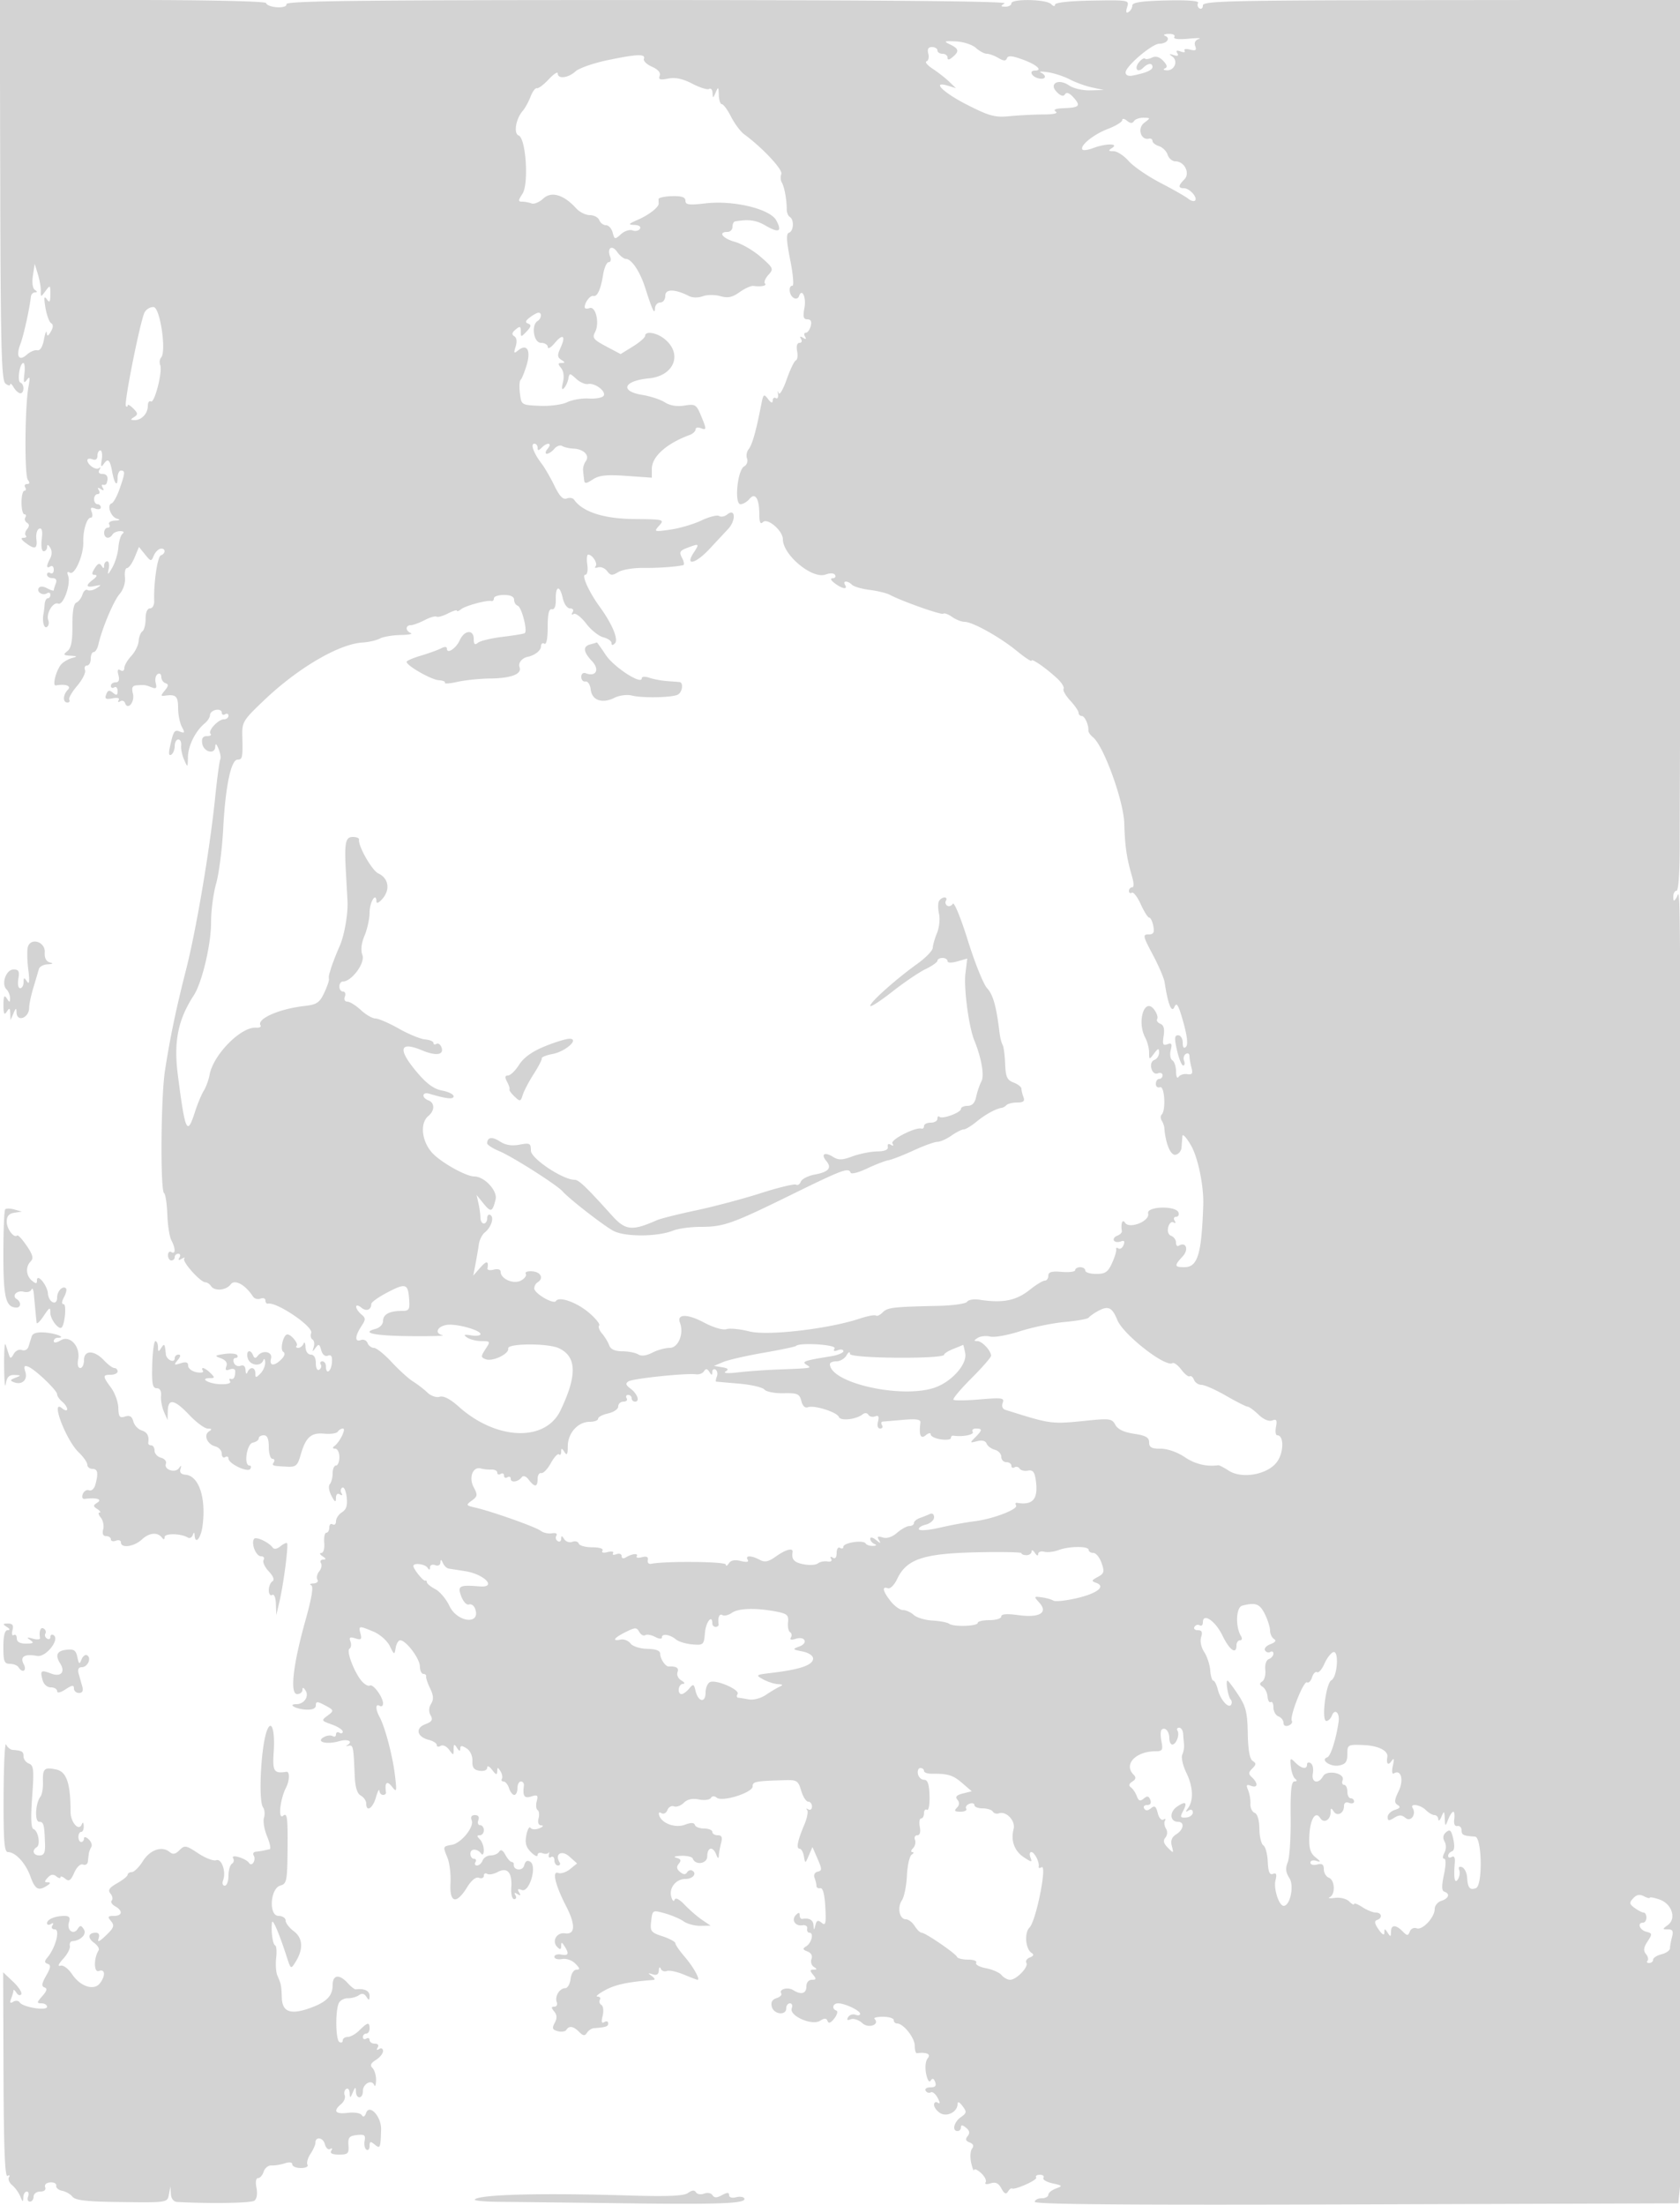 <svg xmlns="http://www.w3.org/2000/svg" width="500" height="656"><path d="M.077 56.465c.112 46.95.369 56.66 1.529 57.623.767.636 1.408.764 1.424.284.017-.479.489-.085 1.05.878.561.962 1.447 1.75 1.97 1.75 1.218 0 1.246-2.726.032-3.167-1.039-.377-.234-5.833.861-5.833.391 0 .532 1.463.313 3.25-.318 2.598-.169 2.949.744 1.75.894-1.175.999-.741.485 2-1.086 5.789-1.237 26.408-.203 27.75.646.838.573 1.25-.219 1.25-.649 0-.903.45-.563 1 .34.55.231 1-.241 1s-.859 1.575-.859 3.5.387 3.5.859 3.5.6.419.284.931c-.317.512-.096 1.227.489 1.589.739.457.747 1.042.025 1.911-.572.689-.744 1.549-.382 1.911.362.362.047.658-.699.658-.879 0-.674.518.583 1.468 2.83 2.141 3.624 1.865 3.263-1.131-.177-1.464.21-2.842.86-3.06.814-.274 1.045.712.741 3.162-.251 2.021-.006 3.561.567 3.561.556 0 1.017-.562 1.025-1.25.011-.862.3-.801.931.196.555.877.549 2.13-.016 3.184-1.207 2.257-1.181 3.143.07 2.37.55-.34 1 .11 1 1s-.45 1.34-1 1c-.55-.34-1-.141-1 .441S14.723 172 15.607 172c1.055 0 1.398.544 1 1.582-.334.87-.607 1.786-.607 2.035 0 .249-.873-.014-1.939-.585-1.18-.631-2.166-.672-2.517-.104-.736 1.191 1.135 2.388 2.456 1.572.55-.34 1-.141 1 .441S14.646 178 14.213 178c-.433 0-.847.792-.92 1.759-.073.968-.222 2.205-.331 2.75-.458 2.285.106 4.567.994 4.018.526-.325.717-1.216.423-1.981-.753-1.964 1.392-5.571 2.957-4.971 1.549.595 3.846-5.938 2.928-8.329-.392-1.021-.203-1.327.536-.87 1.425.881 4.099-5.216 3.989-9.095-.1-3.51 1.064-7.281 2.247-7.281.496 0 .612-.753.259-1.674-.487-1.268-.237-1.518 1.031-1.031.921.353 1.674.206 1.674-.326 0-.533-.45-.969-1-.969s-1-.675-1-1.5.477-1.5 1.059-1.5.738-.52.346-1.155c-.473-.763-.271-.88.595-.345.876.541 1.068.419.58-.37-.401-.649-.358-1.056.096-.905.453.151.937-.063 1.074-.475.598-1.793.142-2.75-1.309-2.75-.964 0-1.285-.477-.84-1.25.396-.687.351-.916-.099-.509-.883.8-3.502-.944-3.502-2.332 0-.465.675-.587 1.5-.271.95.365 1.5-.013 1.5-1.031 0-.884.388-1.607.861-1.607.474 0 .664 1.237.422 2.75-.334 2.092-.195 2.398.584 1.279 1.275-1.831 1.868-1.276 2.528 2.366.65 3.584 1.605 4.638 1.605 1.772 0-1.192.45-2.167 1-2.167 1.301 0 1.249.699-.41 5.465-.759 2.181-1.829 4.115-2.379 4.298-1.515.505-.234 4.069 1.642 4.567 1.085.289.86.478-.662.554-1.27.064-2.031.566-1.691 1.116.34.55.141 1-.441 1S31 157.675 31 158.5c0 1.698 1.566 2.011 2.5.5.34-.55 1.379-.993 2.309-.985.963.009 1.26.332.691.75-.55.404-1.12 2.239-1.266 4.077-.147 1.838-.96 4.538-1.808 6-1.372 2.366-1.49 2.411-1.077.408.255-1.237.056-2.25-.443-2.25-.498 0-.913.563-.921 1.25-.012.966-.191.975-.785.04-.555-.873-1.11-.664-1.993.75-.972 1.557-.965 1.967.035 1.992.778.019.591.538-.492 1.36-2.38 1.807-2.198 2.515.5 1.946 1.989-.42 2.046-.345.492.647-.967.618-2.172.867-2.678.555-.506-.313-1.195.296-1.53 1.353-.336 1.057-1.156 2.131-1.822 2.387-.782.3-1.194 2.728-1.16 6.843.037 4.619-.377 6.713-1.5 7.595-1.338 1.05-1.207 1.239.948 1.366 2.002.119 2.115.246.571.64-1.061.27-2.502 1.064-3.201 1.763-1.561 1.561-2.937 6.652-1.738 6.434 2.876-.523 4.712.135 3.568 1.279-1.484 1.484-1.57 3.8-.141 3.8.582 0 .834-.365.558-.811-.275-.445.783-2.314 2.351-4.152 1.569-1.838 2.62-3.948 2.335-4.689-.284-.742-.019-1.348.59-1.348S27 197.1 27 196s.398-2 .883-2c.486 0 1.115-1.013 1.397-2.25 1.098-4.814 4.502-12.916 6.316-15.03 1.137-1.326 1.777-3.328 1.588-4.97-.174-1.513.108-2.75.628-2.75s1.53-1.412 2.245-3.138l1.3-3.139 1.816 2.242c1.712 2.115 1.858 2.137 2.571.388.416-1.019 1.319-1.966 2.006-2.103 1.544-.309 1.672 1.443.142 1.953-1.023.341-2.192 8.269-1.997 13.547.045 1.241-.511 2.25-1.24 2.25-.81 0-1.322 1.194-1.322 3.088 0 1.698-.434 3.386-.964 3.75-.531.364-1.027 1.662-1.103 2.885-.076 1.223-1.067 3.22-2.202 4.438-1.135 1.219-2.064 2.833-2.064 3.587 0 .783-.496 1.064-1.158.655-.793-.491-.98-.037-.593 1.441.38 1.453.105 2.156-.843 2.156-.773 0-1.406.477-1.406 1.059s.45.781 1 .441 1 .139 1 1.063c0 1.319-.299 1.434-1.383.534-1.073-.89-1.525-.778-2.015.497-.505 1.317-.137 1.55 1.853 1.17 1.52-.291 2.242-.083 1.86.535-.343.555-.143.713.445.349.588-.363 1.247-.128 1.464.523.759 2.279 2.953-.329 2.338-2.78-.458-1.825-.181-2.419 1.169-2.509 2.345-.157 2.497-.136 4.446.623 1.301.507 1.562.213 1.163-1.313-.283-1.082-.025-2.269.573-2.638.598-.37 1.087-.008 1.087.804 0 .811.562 1.665 1.25 1.896.961.324.916.825-.196 2.172-1.262 1.528-1.262 1.725 0 1.544 3.288-.471 3.946.128 3.946 3.596 0 1.961.502 4.504 1.116 5.651.949 1.773.868 1.991-.538 1.451-1.7-.652-1.948-.271-3.035 4.666-.405 1.844-.26 2.609.417 2.191.572-.354 1.04-1.516 1.04-2.584S52.478 220 53.063 220c.584 0 .966.787.849 1.75-.118.963.275 2.875.873 4.25 1.075 2.469 1.089 2.459 1.152-.785.065-3.386 2.236-7.738 4.993-10.008.864-.711 1.57-1.83 1.57-2.486 0-.657.788-1.345 1.75-1.531.963-.185 1.75.173 1.75.796 0 .622.45.854 1 .514.55-.34 1-.141 1 .441S67.395 214 66.655 214c-1.709 0-4.88 3.442-3.991 4.331.368.368-.112.669-1.067.669-1.211 0-1.639.653-1.417 2.159.381 2.574 3.79 3.454 3.883 1.003.043-1.124.367-.904 1.002.68.517 1.289.742 2.662.5 3.052-.241.39-.945 5.636-1.564 11.658-1.575 15.316-5.603 39.101-8.628 50.948-2.948 11.543-4.739 20.109-6.273 30-1.224 7.899-1.426 35.645-.265 36.465.417.294.85 3.154.963 6.354.113 3.201.655 6.659 1.204 7.685 1.284 2.399 1.283 4.29-.002 3.496-.55-.34-1 .084-1 .941S50.45 375 51 375s1-.45 1-1 .477-1 1.059-1 .738.52.346 1.155c-.48.776-.254.887.69.339.773-.448 1.102-.477.732-.065-.746.832 4.819 7.071 6.307 7.071.516 0 1.26.494 1.652 1.099 1.048 1.613 4.536 1.317 5.874-.498 1.188-1.614 4.38.127 6.616 3.607.427.665 1.44.954 2.25.643.811-.311 1.474-.067 1.474.542s.337 1.036.75.948c2.631-.557 13.577 6.866 12.864 8.723-.29.755-.116 1.626.386 1.936.502.31.665 1.337.362 2.282-.469 1.463-.388 1.495.544.218.932-1.277 1.183-1.176 1.693.681.367 1.338 1.139 1.973 1.997 1.644 1.006-.386 1.339.195 1.183 2.069-.226 2.734-1.779 3.699-1.779 1.106 0-.825-.477-1.5-1.059-1.5s-.8.419-.484.931c.317.512.118 1.213-.441 1.559-.587.363-1.016-.452-1.016-1.931 0-1.608-.557-2.559-1.5-2.559-.865 0-1.533-.952-1.579-2.25-.043-1.238-.306-1.687-.583-1-.278.687-.992 1.25-1.588 1.25-.596 0-.805-.279-.464-.619.622-.622-1.619-3.381-2.747-3.381-1.205 0-2.295 4.495-1.251 5.159.663.422.464 1.232-.554 2.25-2.134 2.134-3.657 2.014-3.067-.242.54-2.066-2.568-2.662-3.993-.766-.587.781-.973.738-1.333-.151-.831-2.046-2.198-1.417-1.631.75.576 2.203 3.829 2.73 4.628.75.291-.721.538-.479.583.571.043 1.002-.596 2.497-1.421 3.322-1.333 1.333-1.5 1.325-1.5-.072 0-1.872-1.622-2.095-2.338-.321-.286.709-.538.446-.583-.607-.05-1.176-.599-1.657-1.496-1.313a1.534 1.534 0 0 1-1.969-.893c-.303-.79-.089-1.437.476-1.437.566 0 .796-.375.513-.833-.283-.459-1.984-.618-3.78-.354-2.976.436-3.07.551-1.061 1.295 1.442.533 1.999 1.351 1.61 2.365-.43 1.121-.149 1.379 1.017.931.886-.34 1.611-.12 1.611.489 0 1.827-.452 2.623-1.324 2.332-.454-.151-.548.174-.209.721.37.599-.814.942-2.968.861-3.481-.13-6.252-1.807-2.987-1.807 1.45 0 1.464-.167.131-1.5-1.617-1.617-3.097-2.044-2.232-.644.291.47-.583.643-1.941.383-1.359-.26-2.47-1.125-2.47-1.923 0-1.048-.623-1.253-2.242-.739-1.993.632-2.091.529-.878-.933.89-1.072.974-1.644.242-1.644-.617 0-1.122.488-1.122 1.083 0 1.592-2.476.493-2.635-1.169-.301-3.165-.435-3.353-1.365-1.914-.828 1.282-.972 1.246-.985-.25-.008-.962-.352-1.749-.765-1.749-.413.001-.837 3.151-.943 7-.157 5.67.094 6.999 1.321 6.999.969 0 1.437.811 1.297 2.25-.12 1.237.27 3.375.865 4.75l1.083 2.5.064-2.75c.088-3.819 1.987-3.45 6.441 1.25 2.085 2.2 4.54 4.007 5.456 4.015 1.244.012 1.341.222.382.83-1.707 1.084-.567 3.83 1.853 4.463 1.062.278 1.931 1.248 1.931 2.157s.45 1.375 1 1.035c.55-.34 1-.153 1 .415 0 1.549 5.762 4.279 6.502 3.081.339-.548.223-.996-.257-.996-1.769 0-.815-6.46 1.005-6.81.962-.185 1.75-.754 1.75-1.263 0-.51.675-.927 1.5-.927 1.048 0 1.5 1.056 1.5 3.5 0 1.925.477 3.5 1.059 3.5s.781.45.441 1c-.665 1.076-.521 1.125 3.966 1.351 2.597.13 3.095-.301 4-3.46 1.529-5.337 3.079-6.734 7.059-6.364 1.898.176 3.708-.095 4.022-.603.314-.508.998-.924 1.52-.924 1.035 0-.95 4.046-2.567 5.235-.619.455-.524.74.25.75.688.008 1.25 1.14 1.25 2.515 0 1.375-.45 2.5-1 2.5s-1 1.035-1 2.3-.38 2.727-.845 3.25c-.47.529-.255 2.059.485 3.45 1.035 1.945 1.334 2.098 1.345.691.009-1.111.461-1.534 1.17-1.096.689.426.884.276.483-.371-.369-.597-.262-1.338.237-1.647.5-.308 1.086.962 1.303 2.824.288 2.463-.091 3.688-1.391 4.5-.983.614-1.787 1.814-1.787 2.666 0 .853-.45 1.273-1 .933-.55-.34-1 .084-1 .941S97.605 456 97.122 456c-.482 0-.762 1.35-.622 3 .145 1.704-.232 3.007-.872 3.015-.621.009-.453.452.372.985 1.09.704 1.142.974.191.985-.72.008-1.019.485-.664 1.059.355.574.118 1.679-.527 2.456-.645.777-.882 1.882-.527 2.456.355.574-.169 1.08-1.164 1.123-.995.043-1.31.285-.699.537.752.31.187 3.744-1.756 10.671-3.656 13.026-4.62 21.713-2.41 21.713.856 0 1.563-.562 1.571-1.25.011-.849.313-.78.943.216 1.103 1.744-.456 4.034-2.747 4.034-2.754 0-.164 1.467 2.858 1.619 1.933.097 2.931-.336 2.931-1.271 0-1.151.424-1.198 2.25-.248 3.261 1.697 3.291 1.781 1.177 3.356-1.84 1.37-1.78 1.488 1.323 2.587 1.788.634 3.25 1.585 3.25 2.114 0 .528-.45.683-1 .343s-1-.115-1 .5-.446.842-.992.505c-.546-.337-1.72-.206-2.61.292-2.54 1.421.756 2.306 4.545 1.219 2.691-.771 4.328.106 2.307 1.237-.412.23-.187.282.5.114 1.344-.327 1.472.281 1.798 8.526.149 3.768.701 5.667 1.832 6.3.891.498 1.62 1.559 1.62 2.357 0 2.686 1.935 1.478 2.881-1.8.516-1.788.979-2.687 1.029-2 .049.688.54 1.25 1.09 1.25s.947-.338.882-.75c-.459-2.904.271-3.636 1.744-1.75 1.453 1.86 1.516 1.614.9-3.5-.691-5.738-2.954-14.254-4.579-17.236-1.24-2.274-1.211-4.045.053-3.264.55.34 1 .017 1-.718 0-1.889-2.976-5.915-3.935-5.322-.439.271-1.488-.284-2.332-1.234-2.252-2.534-4.756-9.094-3.717-9.736.493-.305.623-1.267.289-2.137-.474-1.235-.152-1.439 1.461-.927 1.718.545 1.978.31 1.534-1.385-.635-2.43-.518-2.448 3.887-.607 1.887.788 4.054 2.701 4.814 4.25 1.329 2.708 1.396 2.73 1.76.566.208-1.238.818-2.25 1.357-2.25 1.724 0 5.818 5.422 5.85 7.75.018 1.238.482 2.25 1.032 2.25s.921.337.825.75c-.095.412.442 2.021 1.195 3.574 1.014 2.093 1.087 3.275.281 4.565-.706 1.131-.756 2.334-.142 3.431.746 1.333.411 1.893-1.588 2.653-3.069 1.167-2.489 3.758 1.039 4.644 1.315.33 2.39 1.028 2.39 1.55 0 .523.518.631 1.152.239.633-.391 1.758.118 2.5 1.132 1.301 1.78 1.349 1.777 1.363-.097.013-1.619.176-1.692.985-.441.655 1.013.974 1.092.985.242.012-.973.434-.997 1.861-.106 1.084.677 1.806 2.229 1.75 3.758-.073 1.977.447 2.683 2.154 2.926 1.312.186 2.25-.206 2.25-.942 0-.705.647-.405 1.468.681 1.123 1.484 1.479 1.588 1.516.441.04-1.299.17-1.306.965-.048.506.799.697 1.811.426 2.25-.271.439-.047.798.499.798.545 0 1.277.9 1.626 2s1.054 2 1.567 2c.513 0 .933-.9.933-2s.47-2 1.044-2c.574 0 .971.563.881 1.25-.405 3.124.114 3.872 2.221 3.204 1.821-.578 2.063-.361 1.594 1.431-.304 1.162-.187 2.339.26 2.615.447.276.577 1.402.289 2.501-.33 1.263-.019 2.025.844 2.069.752.039.467.428-.633.864-1.115.442-2.269.375-2.609-.151-.335-.519-.888.451-1.229 2.157-.466 2.328-.127 3.595 1.359 5.081 1.088 1.088 1.979 1.481 1.979.872 0-.609.646-.859 1.435-.556.79.303 1.616.238 1.836-.143.221-.382.255-.108.077.608-.179.716.12 1.027.663.691.544-.336.989.091.989.948s.477 1.559 1.059 1.559.806-.409.497-.91c-1.547-2.502.584-3.814 2.877-1.772l2.317 2.064-2.092 1.694c-1.151.932-2.737 1.447-3.525 1.145-1.912-.734-.871 3.632 2.356 9.882 2.862 5.544 2.733 8.533-.35 8.083-2.486-.363-3.998 2.355-2.272 4.081.844.844 1.137.763 1.148-.317.013-1.233.161-1.226.985.05 1.466 2.269 1.204 2.925-1 2.5-1.1-.212-2 .091-2 .674 0 .583 1.012.875 2.25.651 1.299-.236 2.99.349 4 1.383 1.376 1.409 1.443 1.792.316 1.792-.82 0-1.568 1.176-1.75 2.75-.174 1.512-.895 2.75-1.602 2.75-1.683 0-3.168 2.456-2.514 4.159.282.738-.039 1.341-.715 1.341-.956 0-.964.32-.038 1.436.855 1.031.897 1.987.146 3.39-.855 1.598-.686 2.047.93 2.47 1.086.284 2.227.108 2.535-.39.814-1.318 2.091-1.114 3.813.608 1.191 1.191 1.686 1.244 2.322.25.444-.695 1.37-1.309 2.057-1.364 3.685-.295 4.25-.489 4.25-1.459 0-.582-.516-.74-1.146-.351-.803.497-.952-.065-.496-1.88.357-1.423.19-2.871-.371-3.218-.561-.347-.761-1.049-.444-1.561.316-.512-.007-.931-.719-.931s.355-.884 2.372-1.965c3.055-1.638 6.82-2.425 14.304-2.99.55-.042.325-.561-.5-1.155-1.266-.91-1.227-.991.25-.516 1.192.384 1.775.016 1.829-1.155.043-.948.297-1.184.565-.525.267.656 1.079.966 1.804.688.725-.279 3.001.197 5.057 1.056 2.057.859 3.895 1.562 4.086 1.562.906 0-1.222-3.84-3.76-6.785-1.557-1.806-2.831-3.647-2.831-4.09 0-.443-1.705-1.368-3.789-2.055-3.505-1.157-3.759-1.498-3.403-4.553.383-3.283.408-3.296 4.033-2.295 2.006.554 4.538 1.63 5.626 2.392 1.088.763 3.34 1.362 5.006 1.334l3.027-.053-2.5-1.685c-1.375-.926-3.698-2.933-5.163-4.46-1.704-1.775-2.811-2.329-3.074-1.538-.227.68-.676.228-.999-1.005-.678-2.596 1.452-5.207 4.248-5.207 2.145 0 3.481-1.577 2.073-2.447-.521-.322-1.243-.106-1.605.479-.457.74-1.093.704-2.081-.116-1.03-.855-1.129-1.536-.358-2.465.792-.955.603-1.404-.738-1.751-1.019-.265-.426-.518 1.364-.584 1.741-.064 3.316.293 3.5.792.781 2.13 4.333 1.606 4.333-.639 0-2.722 1.655-3.094 2.641-.593.52 1.319.742 1.409.802.324.047-.825.356-2.513.687-3.75.444-1.654.175-2.25-1.013-2.25-.89 0-1.617-.45-1.617-1s-1.088-1-2.417-1c-1.329 0-2.576-.478-2.77-1.062-.242-.725-1.174-.751-2.932-.083-2.867 1.09-6.89-.347-7.682-2.744-.279-.847-.015-1.115.678-.687.626.387 1.417-.026 1.759-.918.342-.892 1.226-1.389 1.964-1.106.738.283 2.05-.193 2.916-1.059 1.054-1.054 2.536-1.381 4.49-.99 1.604.321 3.199.126 3.544-.432.391-.633 1.066-.666 1.789-.089 1.67 1.333 10.661-1.501 10.661-3.36 0-1.451.821-1.608 9.75-1.863 3.403-.097 3.838.194 4.707 3.143.526 1.788 1.464 3.25 2.083 3.25.62 0 1.127.655 1.127 1.456 0 .801-.488 1.179-1.084.84-.595-.339-.763-.262-.373.171.391.433.017 2.417-.831 4.41-2.005 4.714-2.476 7.123-1.391 7.123.48 0 1.051 1.012 1.269 2.25.395 2.243.4 2.242 1.473-.25l1.076-2.5 1.523 3.5c1.349 3.103 1.352 3.538.023 3.837-.866.195-1.257.969-.925 1.832.315.822.573 1.908.573 2.413 0 .505.521.805 1.158.668.747-.161 1.271 1.827 1.476 5.602.266 4.91.093 5.667-1.075 4.697-1.093-.907-1.492-.768-1.859.648-.431 1.659-.477 1.663-.584.053-.104-1.574-1.24-2.204-3.366-1.868-.412.065-.75-.422-.75-1.082 0-.881-.296-.904-1.113-.087-1.45 1.45-.206 3.418 1.938 3.064.921-.153 1.563.286 1.425.973-.137.687.16 1.25.662 1.25 1.369 0 .65 3.035-.954 4.026-1.149.71-1.08.99.377 1.549 1.086.417 1.549 1.284 1.189 2.224-.326.848-.014 1.908.692 2.356 1.021.647 1.003.818-.088.83-1.107.012-1.132.306-.128 1.515 1.02 1.229.951 1.5-.378 1.5-.955 0-1.622.822-1.622 2 0 2.119-1.577 2.554-3.909 1.077-1.609-1.018-4.339-.287-3.571.956.28.453-.351 1.096-1.403 1.43-1.305.414-1.749 1.23-1.398 2.572.598 2.286 4.281 2.686 4.281.465 0-.825.498-1.5 1.107-1.5s.853.663.542 1.473c-.85 2.215 5.97 5.246 8.395 3.732 1.372-.857 1.924-.838 2.27.081.304.81.971.548 2.001-.786.85-1.1 1.127-2.15.615-2.333-1.475-.529-1.08-2.167.523-2.167 2.036 0 6.547 2.156 6.547 3.129 0 .445-.629.567-1.399.271-.769-.295-1.743.021-2.164.702-.523.846-.273 1.049.789.641.855-.328 2.408.199 3.451 1.171 1.81 1.686 5.315.412 3.596-1.307-.333-.334.819-.607 2.56-.607 1.742 0 3.167.45 3.167 1s.45 1 1 1c1.869 0 5.25 4.24 5.25 6.583 0 1.284.281 2.299.625 2.257 2.955-.363 4.287.26 3.244 1.517-.658.793-.858 2.697-.481 4.581.38 1.902.939 2.746 1.364 2.059.506-.819.9-.694 1.327.419.432 1.124.02 1.584-1.419 1.584-1.119 0-1.747.456-1.4 1.016.346.559 1.025.772 1.509.472.484-.299 1.398.423 2.031 1.605.796 1.489.812 1.94.05 1.469-.605-.374-1.1-.087-1.1.638 0 .726.81 1.825 1.799 2.443 2.043 1.275 5.201-.361 5.201-2.694 0-.831.551-.601 1.466.61 1.316 1.741 1.265 2.082-.5 3.313-2.057 1.436-2.688 4.128-.966 4.128.55 0 1-.505 1-1.122 0-.772.473-.73 1.512.132 1.076.893 1.213 1.616.475 2.506-.749.902-.582 1.426.6 1.879 1.109.426 1.337 1.029.707 1.867-.512.681-.616 2.588-.231 4.238.385 1.65.754 2.593.819 2.095.065-.498 1.007-.1 2.094.884 1.087.983 1.706 2.226 1.375 2.762-.36.582.228.71 1.463.318 1.51-.479 2.378-.069 3.233 1.528.826 1.544 1.389 1.826 1.922.963.415-.672.929-1.113 1.143-.98.895.555 7.738-2.503 7.276-3.252-.278-.45.222-.818 1.112-.818.89 0 1.363.413 1.05.919-.312.505.899 1.241 2.691 1.635 3.061.672 3.122.766 1.009 1.549-1.237.458-2.25 1.297-2.25 1.865 0 .567-.9 1.032-2 1.032s-2 .48-2 1.067c0 .75 28.39.973 95.75.75l95.75-.317.562-5.5c.309-3.025.451-85.6.317-183.5-.298-217.486-.187-201.345-1.379-199.5-.828 1.282-.972 1.246-.985-.25-.008-.962.425-1.75.962-1.75.593 0 .963-5.609.94-14.25-.021-7.837.252-67.473.606-132.523l.645-118.272-71.584.07C366.416.087 358 .273 358 1.607c0 .831-.457 1.228-1.016.883-.559-.346-.743-1.071-.409-1.611.386-.626-3.067-.897-9.484-.746C339.788.306 337 .718 337 1.627c0 .69-.498 1.563-1.107 1.939-.746.461-.886-.012-.431-1.448.666-2.095.488-2.129-10.392-1.946C318.327.285 314 .757 314 1.379c0 .595-.501.52-1.2-.179C311.355-.245 301-.42 301 1c0 .55-.788.993-1.75.985-1.496-.013-1.532-.157-.25-.985.974-.629-36.315-.975-106.25-.985C107.583.003 85.052.26 85.25 1.239c.291 1.444-5.547 1.124-6.083-.334C78.975.386 62.022 0 39.388 0H-.058l.135 56.465m346.679-45.801c1.723.695.538 2.336-1.685 2.336C342.884 13 335 19.704 335 21.563c0 .801.82 1.164 2.08.922 3.911-.754 5.92-1.62 5.92-2.552 0-1.29-1.366-1.167-2.783.25-1.682 1.682-2.765.182-1.217-1.683.707-.852 1.505-1.328 1.774-1.059.269.269 1.217.126 2.107-.318 1.07-.534 2.191-.204 3.307.972 1.188 1.254 1.336 1.923.5 2.264-.654.266-.386.519.593.562 2.291.102 3.436-2.82 1.615-4.116-1.083-.771-.992-.863.406-.411 1.207.391 1.566.201 1.086-.575-.483-.781-.157-.944 1-.5.944.362 1.467.255 1.163-.237-.305-.493.423-.64 1.616-.328 1.694.443 2.036.217 1.557-1.031-.385-1.003.018-1.795 1.081-2.129.932-.292-.466-.326-3.107-.075-3.016.287-4.574.09-4.191-.531.339-.548-.417-.953-1.698-.909-1.27.043-1.744.307-1.053.585m-64.006 2.557c2.638 1.272 2.799 2.079.75 3.779-1.036.86-1.5.898-1.5.122 0-.617-.675-1.122-1.5-1.122s-1.5-.45-1.5-1-.727-1-1.617-1c-1.111 0-1.457.61-1.106 1.952.281 1.074.047 2.107-.52 2.296-.566.188.257 1.187 1.831 2.218 1.573 1.031 3.772 2.749 4.886 3.818l2.026 1.943-2.368-.718c-5.11-1.55-1.4 2.078 5.898 5.769 6.48 3.277 8.133 3.712 12.47 3.287 2.75-.27 7.25-.498 10-.508 3.12-.011 4.513-.339 3.706-.873-.85-.562-.028-.904 2.391-.995 4.686-.176 5.157-.699 2.887-3.207-1.205-1.331-2.07-1.652-2.515-.932-.457.739-1.245.531-2.413-.637-2.546-2.546.508-4.182 3.672-1.966 1.219.854 4.029 1.501 6.245 1.438l4.027-.115-3.5-.755c-1.925-.415-4.89-1.485-6.589-2.377-1.698-.893-4.623-1.856-6.5-2.141-1.876-.284-2.848-.25-2.161.077 2.015.956 1.434 2.287-.75 1.716-2.043-.534-2.809-2.29-1-2.29 2.449 0 .619-1.71-3.44-3.214-3.264-1.21-4.554-1.333-4.869-.466-.326.895-.941.878-2.547-.07-1.164-.687-2.713-1.25-3.442-1.25-.729 0-2.197-.787-3.263-1.75-1.067-.963-3.739-1.832-5.939-1.931-3.533-.16-3.737-.055-1.75.902M180.839 17.9c-4.213.88-8.524 2.388-9.578 3.35-2.169 1.979-5.261 2.334-5.261.604 0-.63-1.212.157-2.694 1.75s-3.067 2.78-3.522 2.639c-.455-.142-1.299.982-1.876 2.498-.576 1.515-1.63 3.431-2.343 4.257-2.047 2.372-2.765 6.711-1.21 7.308 2.177.835 3.07 14.396 1.142 17.338-1.313 2.004-1.328 2.356-.102 2.356.793 0 2.057.236 2.808.525.752.288 2.328-.371 3.501-1.464 2.407-2.243 6.11-1.134 9.789 2.932.999 1.104 2.824 2.007 4.055 2.007 1.231 0 2.497.675 2.814 1.5.316.825 1.212 1.5 1.99 1.5s1.673.987 1.988 2.194c.546 2.088.666 2.111 2.472.476 1.045-.945 2.593-1.452 3.442-1.126.849.326 1.841.112 2.204-.476.391-.633-.28-1.101-1.649-1.15-1.981-.07-1.83-.29 1.067-1.554 3.282-1.432 6.232-3.744 6.16-4.828-.02-.295-.036-.881-.036-1.303 0-.422 1.8-.814 4-.872 2.9-.076 4 .3 4 1.365 0 1.208 1.074 1.346 6.026.771 8.323-.966 19.184 1.659 21.014 5.078 1.797 3.357.802 3.847-3.164 1.558-2.878-1.661-5.028-1.958-9.126-1.261-.412.071-.75.803-.75 1.628 0 .825-.675 1.5-1.5 1.5-2.919 0-1.448 1.937 2.25 2.964 2.063.572 5.524 2.596 7.692 4.497 3.751 3.29 3.86 3.548 2.248 5.329-.932 1.03-1.393 2.173-1.026 2.541.674.674-1.077 1.049-3.44.738-.701-.093-2.552.74-4.112 1.851-2.187 1.557-3.499 1.829-5.733 1.189-1.594-.457-3.939-.446-5.213.025-1.285.476-3.06.475-3.99 0-4.265-2.181-7.176-2.243-7.176-.153 0 1.128-.662 2.019-1.5 2.019-.825 0-1.53.787-1.568 1.75-.078 2.035-.77.57-2.952-6.25-1.506-4.708-3.995-8.424-5.673-8.469-.657-.017-1.847-.964-2.646-2.104-1.561-2.229-3.065-1.145-2.057 1.483.335.874.132 1.59-.452 1.59-.584 0-1.331 1.688-1.66 3.75-.703 4.396-1.726 6.607-2.917 6.299-.904-.233-2.534 1.872-2.56 3.308-.008.471.63.61 1.418.307 1.873-.719 3.086 4.497 1.664 7.155-.898 1.678-.461 2.241 3.288 4.23l4.325 2.294 3.645-2.253c2.005-1.239 3.645-2.666 3.645-3.172 0-1.503 3.337-1.002 5.689.854 5.582 4.405 3.022 11.061-4.532 11.788-7.621.734-8.816 3.836-1.907 4.948 2.338.376 5.322 1.365 6.632 2.198 1.529.971 3.613 1.313 5.822.955 3.176-.516 3.551-.296 4.868 2.858 1.783 4.267 1.778 4.553-.072 3.843-.825-.317-1.5-.13-1.5.414 0 .545-.787 1.281-1.75 1.635-6.889 2.535-11.25 6.441-11.25 10.078v2.631l-7.57-.537c-5.917-.42-8.101-.189-10 1.055-1.961 1.285-2.459 1.329-2.582.227a681.65 681.65 0 0 1-.313-2.865c-.087-.825.277-2.082.81-2.792 1.265-1.685-.619-3.61-3.663-3.743-1.256-.055-2.772-.402-3.369-.772-.598-.369-1.642-.001-2.322.818-.68.819-1.686 1.489-2.236 1.489-.558 0-.449-.663.245-1.5 1.476-1.778-.065-2.035-1.8-.3-.933.933-1.2.933-1.2 0 0-.66-.436-1.2-.969-1.2-1.225 0-.22 2.809 2.077 5.806.972 1.268 2.724 4.281 3.892 6.694 1.513 3.126 2.568 4.219 3.663 3.799.847-.325 1.831-.167 2.188.35 2.508 3.633 8.847 5.684 17.825 5.767 8.915.082 9.129.138 7.5 1.971-1.625 1.828-1.523 1.864 3.324 1.181 2.75-.388 6.9-1.608 9.223-2.712 2.322-1.105 4.704-1.71 5.293-1.346.59.364 1.674.162 2.411-.449 2.435-2.021 2.685 1.722.288 4.295-1.218 1.308-3.741 4.012-5.605 6.011-4.063 4.354-7.328 5.141-4.702 1.133 1.845-2.815 1.751-2.891-1.883-1.509-2.225.845-2.448 1.283-1.53 3 .591 1.105.722 2.079.29 2.166-2.648.527-7.472.851-11.97.802-2.852-.031-6.142.528-7.311 1.242-1.796 1.098-2.31 1.053-3.315-.289-.654-.873-1.864-1.374-2.689-1.113-.825.261-1.166.117-.759-.32.759-.813-.92-3.479-2.19-3.479-.388 0-.506 1.35-.264 3 .247 1.688-.014 3-.597 3-1.217 0 1.09 5.121 4.28 9.5 3.73 5.121 5.668 9.762 4.545 10.885-.687.687-1.015.662-1.015-.077 0-.6-1.105-1.368-2.455-1.707-1.35-.339-3.65-2.184-5.111-4.099-1.461-1.915-3.126-3.192-3.7-2.838-.606.375-.744.162-.329-.509.416-.674.097-1.155-.767-1.155-.83 0-1.768-1.315-2.138-3-.875-3.986-2.178-3.83-2.087.25.046 2.086-.373 3.16-1.17 3-.872-.175-1.243 1.412-1.243 5.309 0 3.451-.379 5.325-1 4.941-.55-.34-1 .035-1 .834 0 1.21-1.878 2.663-4 3.095-1.665.338-2.838 1.831-2.379 3.026.795 2.072-2.431 3.331-8.717 3.402-3.078.035-7.462.483-9.743.995-2.28.513-3.967.643-3.749.29.218-.353-.612-.702-1.845-.776-2.212-.132-9.531-4.311-9.555-5.456-.006-.324 1.9-1.156 4.238-1.847 2.338-.692 5.037-1.668 6-2.169 1.094-.57 1.75-.545 1.75.066 0 1.757 2.703-.012 3.843-2.515 1.379-3.027 4.157-3.242 4.157-.323 0 1.579.32 1.86 1.25 1.097.688-.565 3.95-1.351 7.25-1.747 3.3-.397 6.291-.888 6.646-1.092.969-.554-.879-7.791-2.093-8.196-.579-.193-1.053-.988-1.053-1.767 0-.908-1.078-1.417-3-1.417-1.65 0-3 .45-3 1s-.338.914-.75.81c-1.322-.336-7.707 1.386-9 2.428-.687.554-1.25.753-1.25.444 0-.31-1.205.062-2.678.826-1.473.764-3.002 1.19-3.396.946-.395-.244-2.002.226-3.572 1.045-1.57.819-3.416 1.491-4.104 1.495-1.62.008-1.62 1.69 0 2.344.688.277-.692.54-3.066.583-2.373.043-5.136.518-6.138 1.055-1.003.536-3.336 1.07-5.185 1.185-6.99.437-19.098 7.517-29.113 17.024-6.446 6.12-6.746 6.61-6.633 10.862.168 6.337.042 6.953-1.426 6.953-1.941 0-3.614 8.049-4.261 20.5-.315 6.05-1.26 13.407-2.1 16.35-.84 2.942-1.521 8.117-1.512 11.5.018 6.604-2.667 17.95-5.157 21.792-4.732 7.304-6.015 13.776-4.717 23.808 2.189 16.913 2.757 18.118 5.096 10.8.747-2.337 1.918-5.15 2.602-6.25.684-1.1 1.463-3.227 1.731-4.726 1.068-5.968 9.353-14.371 13.837-14.033 1.009.076 1.604-.236 1.322-.692-1.2-1.942 5.609-4.932 13.151-5.773 3.56-.397 4.418-.964 5.77-3.813.873-1.841 1.526-3.71 1.45-4.155-.076-.444-.028-1.145.106-1.558a50.32 50.32 0 0 0 .454-1.5c.341-1.209 1.65-4.591 2.612-6.75 1.426-3.199 2.558-9.708 2.349-13.5l-.472-8.5c-.489-8.783-.154-10.5 2.05-10.5 1.1 0 1.935.338 1.855.75-.356 1.848 3.852 9.242 5.756 10.114 2.982 1.365 3.58 4.692 1.33 7.39-1.093 1.31-1.888 1.7-1.908.937-.075-2.944-2.033.183-2.033 3.246 0 1.825-.67 4.923-1.489 6.883-.979 2.344-1.201 4.345-.646 5.845.861 2.328-3.207 7.835-5.788 7.835-.592 0-1.077.675-1.077 1.5s.498 1.5 1.107 1.5.848.675.531 1.5c-.332.867-.017 1.5.747 1.5.728 0 2.537 1.125 4.02 2.5 1.484 1.375 3.426 2.5 4.316 2.5.889 0 4.019 1.355 6.954 3.012 2.935 1.656 6.459 3.104 7.831 3.218 1.371.113 2.494.585 2.494 1.047 0 .463.403.592.895.288.493-.305 1.16.136 1.483.979.885 2.304-1.532 2.707-5.725.956-6.794-2.839-7.385-.413-1.579 6.473 2.904 3.443 5.06 5.017 7.5 5.475 1.885.353 3.426 1.121 3.426 1.706 0 .985-2.093.763-7.25-.769-2.13-.633-2.358 1.168-.25 1.977 1.925.738 1.925 3.041 0 4.638-2.778 2.306-1.88 8.257 1.75 11.6 3.123 2.875 9.666 6.4 11.88 6.4 3.05 0 7.016 4.281 6.366 6.871-.944 3.762-1.39 3.898-3.65 1.114l-2.016-2.485.571 2.5c.315 1.375.578 3.288.585 4.25.008.962.464 1.75 1.014 1.75s1-.702 1-1.559.43-1.293.956-.968c1.186.733.251 3.632-1.675 5.195-.791.642-1.585 2.217-1.764 3.5-.179 1.283-.626 3.907-.994 5.832l-.67 3.5 2.074-2.361c1.893-2.156 2.574-2.08 2.149.239-.089.483.758.637 1.881.343 1.195-.312 2.043-.05 2.043.632 0 2.142 3.839 3.804 6.051 2.62 1.103-.59 1.743-1.498 1.422-2.017-.32-.518.567-.848 1.972-.731 2.55.211 3.449 2.105 1.555 3.275-.55.34-.997 1.154-.994 1.809.008 1.503 5.773 4.857 6.455 3.755.927-1.5 6.241.398 9.896 3.535 1.987 1.704 3.321 3.389 2.967 3.744-.355.355.034 1.435.863 2.401.83.966 1.788 2.544 2.13 3.506.418 1.18 1.689 1.755 3.902 1.765 1.804.009 3.929.426 4.722.927.93.589 2.418.406 4.2-.515 1.518-.785 3.851-1.427 5.184-1.427 2.557 0 4.285-4.247 3.044-7.481-1.022-2.663 2.206-2.689 7.156-.057 2.793 1.485 5.607 2.313 6.691 1.969 1.029-.326 4.096-.023 6.815.674 5.373 1.377 23.558-.733 32.814-3.806 2.389-.793 4.581-1.207 4.869-.918.288.288 1.178-.13 1.976-.929 1.483-1.483 2.942-1.654 16.65-1.954 4.312-.094 8.137-.647 8.5-1.228.363-.581 2.01-.849 3.66-.596 7 1.073 10.915.293 15.037-2.996 1.846-1.473 3.83-2.678 4.41-2.678.579 0 1.053-.662 1.053-1.472 0-1.107.992-1.388 4-1.133 2.2.187 4-.051 4-.528 0-.477.675-.867 1.5-.867s1.5.45 1.5 1 1.465 1 3.256 1c2.706 0 3.504-.549 4.723-3.25.807-1.787 1.356-3.621 1.219-4.074-.136-.454.166-.569.672-.256.506.313 1.198-.154 1.537-1.037.436-1.136.183-1.44-.864-1.038-.813.312-1.716.184-2.005-.284-.29-.468.15-1.111.977-1.428.827-.318 1.446-.927 1.376-1.355-.374-2.279.169-3.732.941-2.516 1.274 2.007 7.475-.48 6.879-2.759-.559-2.139 8.328-2.385 9.04-.25.229.686-.098 1.247-.727 1.247-.628 0-.821.52-.429 1.155.415.67.277.884-.327.511-.572-.354-1.282.279-1.577 1.406-.327 1.25.019 2.263.887 2.596.782.3 1.422 1.199 1.422 1.998 0 .799.359 1.23.798.959 2.175-1.345 3.11 1.096 1.203 3.143-2.587 2.778-2.522 3.232.464 3.232 3.997 0 5.148-3.769 5.649-18.5.19-5.595-1.537-14.036-3.617-17.674-1.36-2.379-2.526-3.651-2.591-2.826-.065.825-.183 2.355-.262 3.401-.079 1.045-.89 2.012-1.802 2.148-1.483.221-2.962-3.367-3.319-8.049-.042-.55-.389-1.5-.772-2.111-.383-.61-.383-1.424 0-1.807 1.304-1.304.851-8.642-.501-8.124-.687.264-1.25-.182-1.25-.989 0-.808.45-1.469 1-1.469s1-.498 1-1.107-.631-.865-1.401-.569c-.842.323-1.61-.258-1.923-1.454-.311-1.191.051-2.212.902-2.538.782-.3 1.408-1.285 1.39-2.189-.027-1.395-.254-1.349-1.5.298-1.43 1.892-1.468 1.884-1.468-.316 0-1.241-.516-3.22-1.146-4.398-2.58-4.821-.196-12.227 2.681-8.33.771 1.044 1.162 2.285.87 2.757-.293.473.128 1.113.933 1.422 1.009.387 1.315 1.519.982 3.632-.395 2.504-.19 2.956 1.111 2.457 1.266-.486 1.472-.126 1 1.753-.326 1.3-.107 2.664.488 3.032.595.367 1.088 1.879 1.096 3.359.009 1.489.344 2.196.75 1.583.404-.61 1.566-.981 2.582-.825 1.455.224 1.723-.178 1.264-1.891-.321-1.197-.59-2.765-.597-3.485-.008-.72-.495-1.012-1.082-.649-.588.363-.827 1.29-.532 2.059.296.77.177 1.399-.263 1.399s-1.263-2.025-1.83-4.5c-.831-3.634-.768-4.5.332-4.5.748 0 1.361.99 1.361 2.2 0 1.441.339 1.861.983 1.217.643-.643.359-3.191-.823-7.384-1.429-5.067-1.975-5.998-2.623-4.467-.832 1.969-1.932-.785-2.922-7.32-.187-1.24-1.779-4.953-3.537-8.25-2.915-5.47-3.027-5.996-1.275-5.996 1.508 0 1.817-.535 1.442-2.5-.263-1.375-.807-2.5-1.21-2.5-.402 0-1.537-1.788-2.523-3.973-.985-2.185-2.178-3.733-2.652-3.441-.473.293-.86.055-.86-.527 0-.582.419-1.059.93-1.059.57 0 .564-1.258-.016-3.25-1.606-5.516-2.117-9.001-2.309-15.75-.192-6.75-6.112-23.075-9.306-25.659-.788-.637-1.408-1.537-1.378-2 .112-1.723-1.087-4.341-1.988-4.341a.944.944 0 0 1-.933-.948c0-.522-1.117-2.154-2.481-3.626-1.365-1.473-2.255-3.044-1.978-3.492.277-.448-.519-1.78-1.769-2.961-3.264-3.083-7.772-6.227-7.772-5.421 0 .379-1.964-.921-4.365-2.888-5.035-4.125-13.186-8.664-15.561-8.664-.896 0-2.57-.659-3.72-1.465-1.15-.805-2.32-1.235-2.601-.955-.482.483-12.307-3.693-15.962-5.637-.941-.5-3.626-1.15-5.969-1.444-2.342-.295-4.7-.977-5.24-1.517-1.284-1.284-2.878-1.27-2.082.018.915 1.481-.837 1.213-3.059-.468-1.197-.906-1.439-1.481-.632-1.5.72-.018 1.043-.462.718-.988-.346-.561-1.508-.61-2.809-.12C241.799 172.4 233 165.132 233 160.418c0-2.51-4.572-6.446-5.921-5.097-.772.772-1.083.097-1.094-2.371-.021-4.698-1.238-6.555-2.946-4.497-.706.851-1.898 1.547-2.649 1.547-1.901 0-.931-10.118 1.077-11.241.797-.447 1.193-1.481.88-2.298-.314-.818-.132-2.043.403-2.724 1.139-1.447 2.219-5.244 3.842-13.517.589-3.003.758-3.129 1.994-1.5.886 1.168 1.361 1.33 1.382.471.018-.72.44-1.057.939-.749.498.309.788-.227.643-1.191-.145-.963-.055-1.113.199-.333.254.779 1.32-1.021 2.369-4 1.048-2.98 2.285-5.546 2.749-5.703.463-.157.63-1.394.371-2.75-.285-1.489-.006-2.465.704-2.465.647 0 .855-.52.463-1.155-.473-.763-.271-.88.595-.345s1.068.418.595-.345c-.392-.635-.289-1.155.229-1.155.519 0 1.178-.9 1.466-2 .353-1.351.03-2-.995-2-1.186 0-1.377-.747-.876-3.422.599-3.19-.769-6.027-1.643-3.407-.217.651-.93.852-1.585.447-1.363-.842-1.622-3.618-.337-3.618.47 0 .166-3.461-.676-7.691-1.148-5.77-1.237-7.789-.354-8.084 1.4-.466 1.574-3.861.24-4.686-.515-.318-.931-1.357-.924-2.309.021-2.76-.706-6.718-1.456-7.932-.38-.615-.446-1.755-.147-2.533.496-1.293-5.622-7.834-11.037-11.8-1.1-.806-2.858-3.152-3.907-5.215-1.05-2.062-2.287-3.75-2.75-3.75-.464 0-.875-1.238-.913-2.75-.063-2.437-.168-2.522-.93-.75-.767 1.785-.867 1.806-.93.191-.038-.995-.49-1.549-1.004-1.232-.514.318-2.779-.384-5.033-1.559-2.85-1.485-5.036-1.949-7.172-1.522-2.415.483-2.954.307-2.521-.822.351-.915-.478-1.892-2.287-2.693-1.562-.691-2.651-1.746-2.421-2.345.592-1.543-2.015-1.451-10.793.382M334 35.742c0 .542-1.97 1.739-4.378 2.658-4.276 1.633-8.462 5.093-7.421 6.134.287.287 1.738.059 3.225-.506 3.622-1.377 7.693-1.397 5.574-.028-1.253.81-1.183.972.427.985 1.06.008 3.085 1.33 4.5 2.937 1.415 1.607 5.674 4.53 9.465 6.495 3.79 1.966 7.514 4.09 8.274 4.721.76.631 1.661.869 2.001.529.873-.873-1.633-3.667-3.289-3.667-1.774 0-1.744-.777.1-2.621 1.811-1.811.053-5.379-2.651-5.379-.931 0-1.971-.877-2.311-1.949-.34-1.072-1.495-2.227-2.567-2.567-1.072-.34-1.949-1.038-1.949-1.551 0-.513-.492-.82-1.093-.683-2.39.547-3.471-3.114-1.385-4.691 1.95-1.474 1.947-1.496-.213-1.527-1.205-.018-2.483.44-2.839 1.017-.443.716-1.094.678-2.059-.123-.803-.667-1.411-.746-1.411-.184M9.791 82c-.316 2.065-.076 3.801.586 4.235.771.504.783.739.04.75-.596.008-1.145.578-1.22 1.265-.397 3.631-2.162 11.605-3.118 14.084-1.407 3.647-.429 5.293 1.895 3.189.977-.883 2.38-1.475 3.119-1.315.838.182 1.587-1.023 1.993-3.208.358-1.925.724-2.825.813-2 .125 1.163.406 1.08 1.248-.369.735-1.265.754-2.074.061-2.502-.563-.349-1.324-2.433-1.691-4.631-.492-2.95-.389-3.605.393-2.498.846 1.199 1.062.909 1.075-1.441.014-2.792-.058-2.843-1.427-1-1.422 1.914-1.441 1.914-1.409-.059.018-1.1-.385-3.35-.895-5l-.926-3-.537 3.5M43.04 92.926c-1.263 2.359-6.232 27.215-5.573 27.874.293.294.533.201.533-.205s.748.01 1.662.924c1.405 1.405 1.444 1.801.25 2.556-1.182.749-1.16.897.138.91 2.093.02 3.95-1.975 3.95-4.244 0-1.022.405-1.609.901-1.302 1.079.667 3.529-8.876 2.78-10.829-.289-.751-.168-1.759.269-2.238 1.635-1.798-.298-14.86-2.222-15.015-.975-.078-2.185.628-2.688 1.569m114.657 1.505c-1.338 1.015-1.467 1.491-.5 1.848.995.367.889.915-.447 2.315-1.697 1.779-1.75 1.779-1.75-.002 0-1.544-.246-1.632-1.547-.553-1.11.921-1.221 1.486-.393 1.998.719.444.871 1.606.403 3.08-.628 1.978-.517 2.173.676 1.182 2.657-2.204 3.93-.145 2.622 4.242-.65 2.177-1.467 4.184-1.816 4.459-.349.275-.444 2.075-.21 4 .425 3.487.446 3.501 5.913 3.741 3.032.133 6.687-.351 8.169-1.081 1.476-.727 4.372-1.219 6.437-1.093 2.065.125 4.046-.244 4.403-.821.818-1.323-2.61-3.907-4.638-3.496-.835.169-2.419-.522-3.519-1.536-1.925-1.774-2.013-1.775-2.347-.029-.191.998-.785 2.265-1.321 2.815-.634.651-.736.036-.291-1.763.416-1.685.201-3.343-.552-4.25-.99-1.193-.963-1.49.139-1.502 1.113-.013 1.099-.188-.071-.929-1.191-.753-1.228-1.385-.213-3.614 1.639-3.596.689-4.306-1.786-1.334-1.095 1.316-2.006 1.83-2.025 1.142-.018-.687-.933-1.25-2.033-1.25-2.171 0-2.983-5.275-1-6.5 1.166-.721 1.348-2.515.25-2.468-.412.017-1.561.647-2.553 1.399m18.053 97.258c-2.352.615-2.203 2.2.474 5.049 2.331 2.482 1.145 4.725-1.883 3.562-.778-.298-1.341.16-1.341 1.093 0 .884.563 1.494 1.25 1.357.694-.139 1.386.929 1.557 2.398.374 3.231 3.429 4.282 7.096 2.442 1.428-.716 3.722-1.017 5.097-.669 3.262.826 12.311.623 13.821-.31 1.299-.803 1.62-3.566.429-3.688-.412-.042-2.1-.175-3.75-.294s-4.012-.565-5.25-.99c-1.288-.443-2.25-.371-2.25.168 0 2.063-8.322-3.337-10.715-6.952-1.403-2.12-2.603-3.803-2.668-3.739-.064.064-.904.322-1.867.573m103.735 76.335c-.348.564-.356 2.286-.018 3.827.339 1.541.072 4.117-.592 5.725-.664 1.608-1.237 3.599-1.273 4.424-.035.825-2.098 2.957-4.583 4.738-6.368 4.563-14.019 11.387-14.019 12.503 0 .518 2.924-1.356 6.498-4.165 3.574-2.808 8.074-5.858 10-6.776 1.926-.919 3.502-2.037 3.502-2.485 0-.448.675-.815 1.5-.815s1.5.419 1.5.93c0 .554 1.189.589 2.936.088l2.936-.842-.544 4.44c-.53 4.331 1 15.881 2.635 19.884 2.134 5.226 3.054 10.51 2.127 12.216-.533.981-1.23 3.022-1.549 4.534-.396 1.88-1.206 2.75-2.56 2.75-1.09 0-1.981.406-1.981.902 0 1.109-5.604 3.161-6.415 2.35-.322-.322-.585-.06-.585.581 0 .642-.9 1.167-2 1.167s-2 .45-2 1-.337.897-.75.77c-1.752-.536-9.318 3.311-8.647 4.397.44.712.262.867-.473.413-.706-.436-1.069-.197-.905.596.185.89-.872 1.345-3.225 1.388-1.925.036-5.206.695-7.29 1.466-3.11 1.149-4.16 1.17-5.848.116-2.475-1.546-3.628-.774-1.918 1.286 1.705 2.055.686 3.227-3.486 4.01-1.959.368-3.812 1.316-4.115 2.107-.304.792-.95 1.194-1.435.894-.485-.3-5.208.841-10.495 2.534-5.287 1.694-13.955 3.997-19.263 5.118-5.307 1.122-10.55 2.438-11.65 2.925-7.351 3.255-9.351 3.06-13.277-1.298-7.756-8.606-9.962-10.722-11.184-10.722-3.523 0-13.039-6.338-13.039-8.685 0-2.194-.299-2.349-3.395-1.769-2.322.436-4.165.133-5.83-.958-2.295-1.504-3.775-1.282-3.775.565 0 .451 1.648 1.509 3.663 2.351 3.912 1.634 17.171 10.078 18.837 11.996 1.85 2.129 11.973 9.996 15 11.657 3.385 1.857 13.093 1.836 17.815-.039 1.548-.615 5.194-1.118 8.101-1.118 6.957 0 9.349-.845 27.165-9.594 15.24-7.484 16.983-8.129 17.586-6.511.183.493 2.373-.07 4.867-1.25 2.494-1.18 5.366-2.291 6.383-2.469 1.017-.179 4.377-1.487 7.466-2.907 3.089-1.42 6.292-2.576 7.117-2.569.825.006 2.694-.823 4.154-1.844 1.46-1.021 3.113-1.856 3.674-1.856.56 0 2.291-1.048 3.845-2.33 2.568-2.116 5.768-3.86 7.494-4.084.366-.047 1.004-.423 1.416-.836.413-.413 1.848-.75 3.191-.75 1.814 0 2.284-.406 1.833-1.582-.334-.87-.607-2.006-.607-2.525 0-.518-1.051-1.342-2.335-1.83-1.947-.74-2.364-1.668-2.512-5.591-.098-2.587-.444-5.135-.77-5.662-.326-.527-.737-2.162-.913-3.634-.928-7.763-1.909-11.27-3.682-13.173-1.08-1.159-3.658-7.547-5.729-14.197-2.071-6.649-4.088-11.568-4.482-10.931-.393.637-1.141.894-1.662.572a1.106 1.106 0 0 1-.372-1.516c.316-.512.125-.931-.425-.931s-1.285.461-1.633 1.024m-271.14 13.52c-.325.847-.3 3.884.055 6.748.453 3.643.344 4.757-.361 3.708-.866-1.287-1.011-1.252-1.024.25-.008.962-.471 1.75-1.029 1.75-.561 0-.795-1.247-.524-2.786.397-2.251.122-2.785-1.431-2.785-2.224 0-3.73 4.272-2.086 5.916.58.58 1.048 1.752 1.04 2.605-.014 1.366-.131 1.372-.985.05-.727-1.125-.969-.625-.969 2s.242 3.125.969 2c.806-1.248.984-1.164 1.055.5l.086 2 .859-2c.735-1.71.87-1.746.93-.25.12 2.993 3.779 1.55 3.752-1.48-.008-.951.563-3.651 1.269-6a496.657 496.657 0 0 0 1.636-5.52c.192-.687 1.377-1.302 2.632-1.366 1.579-.08 1.764-.253.601-.56-1.09-.288-1.617-1.345-1.5-3.011.211-3.006-3.935-4.48-4.975-1.769M162 311.35c-3.649 1.498-6.173 3.32-7.5 5.415-1.1 1.737-2.578 3.175-3.285 3.196-.944.029-1.02.535-.285 1.908.55 1.027.865 2.04.701 2.25-.163.209.504 1.145 1.485 2.08 1.682 1.604 1.821 1.576 2.479-.5.383-1.21 1.853-3.999 3.266-6.199 1.413-2.2 2.488-4.29 2.389-4.645-.099-.355 1.317-.926 3.148-1.27 3.977-.746 8.249-4.618 5.007-4.538-1.048.025-4.38 1.062-7.405 2.303M1.558 359.775c-.307.307-.558 6.365-.558 13.463C1 386.123 1.717 389 4.929 389c1.359 0 1.396-1.681.055-2.51-1.603-.991.042-2.716 2.081-2.183 1.011.264 2.05-.034 2.308-.663s.574-.019.702 1.356c.546 5.873.709 7.556.82 8.5.065.55 1.012-.35 2.105-2 1.755-2.65 1.988-2.752 1.993-.872.006 1.937 2.597 5.199 3.388 4.265.974-1.152 1.44-6.893.559-6.893-.647 0-.608-.751.106-2.086.614-1.147.885-2.317.602-2.6-.952-.951-2.648.787-2.648 2.714 0 2.628-2.535 1.501-2.739-1.219-.186-2.46-3.261-6.14-3.261-3.901 0 1.075-.294 1.093-1.5.092-1.789-1.485-1.948-4.152-.342-5.758.877-.877.579-2.002-1.228-4.639-1.312-1.915-2.579-3.287-2.816-3.051-.937.938-3.114-1.931-3.114-4.105 0-1.626.665-2.408 2.25-2.648l2.25-.34-2.192-.621c-1.206-.341-2.443-.369-2.75-.063M115 384.661c-2.475 1.307-4.5 2.781-4.5 3.274 0 1.783-1.483 2.324-2.976 1.085-.839-.697-1.524-.816-1.524-.265 0 .55.685 1.569 1.523 2.264 1.363 1.131 1.363 1.506 0 3.587-1.911 2.915-1.959 4.775-.106 4.064a1.534 1.534 0 0 1 1.969.893c.303.79 1.159 1.437 1.903 1.437.743 0 3.125 1.913 5.292 4.25 2.168 2.337 5.023 4.925 6.345 5.75 1.322.825 3.253 2.311 4.29 3.301 1.059 1.011 2.658 1.556 3.645 1.243 1.136-.361 3.156.691 5.699 2.967 11.145 9.972 25.694 10.534 30.217 1.168 5.049-10.459 4.898-16.139-.495-18.596-3.327-1.516-15.357-1.436-15.032.1.338 1.599-4.646 3.986-6.686 3.203-1.491-.572-1.497-.839-.077-3.007 1.512-2.308 1.476-2.379-1.214-2.394-1.525-.009-3.448-.494-4.273-1.079-1.172-.83-.9-.967 1.25-.623 1.512.242 2.75.07 2.75-.382 0-1.182-7.16-3.156-9.966-2.748-2.905.424-3.825 2.532-1.339 3.069.993.214-3.241.344-9.407.288-10.837-.098-15.065-.971-10.494-2.166 1.23-.322 2.206-1.363 2.206-2.354 0-1.969 1.911-2.99 5.599-2.99 2.189 0 2.407-.371 2.153-3.672-.345-4.501-1.055-4.676-6.752-1.667m211.5 5.534c-1.1.624-2.225 1.442-2.5 1.817-.275.376-3.49.956-7.144 1.288-3.654.333-9.633 1.571-13.288 2.751-3.654 1.181-7.643 1.896-8.864 1.59-1.221-.307-2.892-.133-3.712.385-1.198.758-1.219.946-.102.959 1.4.015 4.019 2.805 4.078 4.345.018.456-2.613 3.475-5.845 6.707-3.232 3.232-5.643 6.11-5.358 6.395.285.285 3.842.238 7.903-.106 6.581-.556 7.315-.446 6.754 1.017-.369.961-.069 1.817.724 2.066 13.831 4.354 13.614 4.326 24.54 3.214 6.563-.668 7.278-.559 8.252 1.262.713 1.331 2.561 2.217 5.565 2.668 3.502.525 4.497 1.092 4.497 2.561 0 1.484.736 1.886 3.456 1.886 2.036 0 4.968 1.026 7.139 2.5 3.04 2.063 6.55 2.916 9.958 2.42.304-.045 1.694.667 3.089 1.581 3.983 2.61 11.724 1.198 14.454-2.637 2.039-2.862 2.053-7.864.024-7.864-.464 0-.626-1.131-.362-2.514.383-2.005.153-2.389-1.137-1.894-.984.377-2.578-.303-4.066-1.736-1.347-1.296-2.81-2.362-3.252-2.37-.442-.008-3.333-1.471-6.425-3.25-3.092-1.78-6.368-3.236-7.281-3.236-.913 0-1.918-.672-2.233-1.494-.316-.822-.89-1.299-1.276-1.06-.387.239-1.521-.655-2.522-1.987-1-1.332-2.184-2.195-2.632-1.918-2.096 1.295-14.604-8.474-16.377-12.791-1.618-3.938-2.765-4.422-6.057-2.555M9.439 397.578a615.16 615.16 0 0 1-.947 3.026c-.291.915-1.138 1.362-1.974 1.041-.807-.309-1.896.205-2.424 1.147-.813 1.448-1.034 1.479-1.448.208-.268-.825-.713-2.175-.988-3-.275-.825-.468 2.1-.429 6.5.039 4.4.258 6.762.487 5.25.313-2.062.963-2.732 2.6-2.68 2.029.066 2.047.124.257.825-1.58.619-1.653.86-.409 1.338 2.375.911 4.138-.707 3.378-3.102-.519-1.635-.326-1.985.848-1.535 2.062.792 8.61 7.038 8.61 8.214 0 .52.675 1.505 1.5 2.19s1.5 1.695 1.5 2.245-.703.416-1.563-.297c-3.525-2.926 1.221 9.567 4.995 13.148 1.393 1.322 2.541 2.967 2.551 3.654.009.688.692 1.25 1.517 1.25 1.601 0 1.826 1.184.888 4.681-.328 1.221-1.145 1.966-1.857 1.692-.7-.268-1.549.231-1.886 1.11-.368.959-.12 1.534.621 1.439 3.413-.439 5.249.099 3.734 1.093-1.333.876-1.333 1.094 0 1.97.825.541 1.107.991.628 1-.48.008-.315.688.368 1.51.682.822 1.004 2.397.716 3.5-.342 1.305-.034 2.005.882 2.005.773 0 1.406.436 1.406.969 0 .532.675.709 1.5.393.825-.317 1.5-.078 1.5.531 0 1.818 3.925 1.255 6.231-.893 2.207-2.056 4.707-2.264 6.004-.5.46.627.74.551.75-.202.015-1.19 4.914-1.096 6.902.132.518.32 1.17.017 1.449-.674.402-.998.522-.999.585-.006.183 2.894 1.858.936 2.352-2.75 1.12-8.346-1.075-14.959-5.063-15.259-1.305-.098-1.823-.683-1.506-1.696.365-1.164.257-1.229-.44-.261-1.148 1.595-4.564.441-3.891-1.315.269-.699-.38-1.499-1.442-1.777-1.062-.278-1.931-1.222-1.931-2.098 0-.877-.45-1.594-1-1.594s-.947-.337-.882-.75c.322-2.039-.29-3.17-2.01-3.716-1.041-.33-2.134-1.526-2.43-2.657-.389-1.489-1.067-1.888-2.455-1.448-1.606.51-1.932.091-2.008-2.581-.05-1.754-1.019-4.444-2.153-5.978-2.558-3.459-2.564-3.87-.062-3.87 1.1 0 2-.45 2-1s-.432-1-.961-1c-.529 0-1.904-1.012-3.055-2.25-2.9-3.115-5.984-3.174-5.984-.113 0 1.299-.502 2.363-1.117 2.363-.657 0-.916-1.048-.629-2.549.737-3.855-2.456-7.358-5.189-5.693-1.223.746-2.065.848-2.065.25 0-.554.525-1.008 1.167-1.008 2.68 0-.397-1.297-3.699-1.559-2.423-.192-3.733.178-4.029 1.137m227.467 2.85c-.236.235-4.599 1.151-9.696 2.036-5.098.884-10.493 2.122-11.989 2.75l-2.721 1.143 2.412.412c1.815.311 2.069.624 1.028 1.268-.812.502.673.613 3.588.269 2.735-.323 7.897-.702 11.472-.842 10.958-.43 10.672-.386 9.052-1.411-1.547-.979-.735-1.265 7.198-2.541 2.063-.331 3.75-1.018 3.75-1.526s-.749-.636-1.664-.285c-1.119.43-1.427.256-.941-.531.693-1.121-10.395-1.837-11.489-.742m46.844.871c-1.512.598-2.75 1.373-2.75 1.721 0 1.368-27.998 1.151-28.03-.216-.019-.798-.427-.624-1.05.446-.561.962-1.897 1.75-2.97 1.75-1.072 0-1.95.364-1.95.809 0 5.597 21.146 10.391 31.101 7.05 5.06-1.698 9.79-6.981 9.167-10.239-.276-1.441-.561-2.572-.635-2.514-.073.059-1.371.596-2.883 1.193m-74.214 6.642c-.392.635-1.461 1.05-2.375.921-2.854-.402-18.716 1.245-20.074 2.084-.998.617-.871 1.111.561 2.176C189.72 414.664 190.535 417 189 417c-.55 0-1-.45-1-1s-.477-1-1.059-1-.781.45-.441 1-.084 1-.941 1-1.559.639-1.559 1.421c0 .781-1.35 1.717-3 2.079-1.65.362-3 1.073-3 1.579 0 .507-1.125.921-2.5.921-3.496 0-6.497 3.339-6.515 7.25-.012 2.466-.249 2.888-.985 1.75-.798-1.235-.972-1.25-.985-.083-.008.779-.303 1.128-.655.776-.352-.352-1.438.811-2.412 2.584-.975 1.772-2.262 3.11-2.86 2.973-.598-.138-1.088.65-1.088 1.75 0 2.464-.861 2.546-2.621.25-.836-1.091-1.63-1.374-2.11-.75-1.086 1.412-3.269 1.706-3.269.441 0-.582-.45-.781-1-.441s-1 .115-1-.5-.45-.84-1-.5c-.55.34-1 .169-1-.379s-.787-.961-1.75-.917c-.963.043-2.354-.097-3.093-.313-2.409-.702-3.733 2.664-2.186 5.556 1.236 2.307 1.179 2.723-.545 3.983-1.832 1.34-1.78 1.44 1.075 2.104 5.072 1.178 17.919 5.734 19.403 6.881.772.597 2.283.936 3.359.754 1.128-.192 1.691.097 1.33.681a1.196 1.196 0 0 0 .391 1.64c.559.345 1.023.039 1.031-.681.012-1.015.214-.996.899.087.486.767 1.575 1.13 2.42.806.845-.324 1.703-.09 1.907.521.204.611 2.013 1.11 4.021 1.11 2.156 0 3.399.406 3.038.991-.368.595.251.765 1.545.427 1.187-.311 1.909-.162 1.604.331-.304.492.145.627.999.3.856-.329 1.552-.073 1.552.57 0 .683.518.842 1.25.385 1.761-1.1 3.858-1.321 3.253-.342-.278.45.414.578 1.538.284 1.396-.365 1.951-.098 1.752.843-.161.758.272 1.265.962 1.126 4.295-.861 22.247-.691 22.26.211.009.572.41.418.893-.344.591-.933 1.757-1.165 3.568-.71 1.758.441 2.469.314 2.049-.365-.829-1.34 1.054-1.335 3.567.009 1.53.819 2.593.599 4.839-1 2.917-2.077 5.167-2.667 4.951-1.299-.349 2.207.418 3.06 3.261 3.629 1.729.345 3.641.234 4.25-.247s1.897-.747 2.862-.591c1.035.167 1.484-.154 1.095-.783-.389-.63-.186-.775.495-.353.734.453 1.155-.059 1.155-1.405 0-1.165.45-1.84 1-1.5.55.34 1 .193 1-.327 0-1.211 5.919-2.113 6.603-1.006.283.458 1.276.797 2.206.754 1.041-.049 1.211-.273.441-.583-.687-.278-1.25-.972-1.25-1.544 0-.587.735-.442 1.692.334 1.401 1.136 1.552 1.139.875.015-.614-1.02-.331-1.203 1.139-.736 1.234.391 2.814-.123 4.278-1.393 1.277-1.108 2.928-2.014 3.669-2.014.741 0 1.347-.398 1.347-.883 0-.486.788-1.162 1.75-1.501.962-.34 2.313-.879 3-1.2.716-.334 1.25.086 1.25.982 0 .86-1.122 1.845-2.493 2.19-1.371.344-2.27.987-1.996 1.429.273.442 3.09.199 6.261-.541 3.17-.739 7.715-1.58 10.1-1.867 5.551-.669 13.254-3.596 12.533-4.762-.304-.493-.183-.832.271-.753 4.785.831 6.409-1.155 5.577-6.822-.352-2.398-.89-3.034-2.334-2.756-1.032.198-2.143-.069-2.467-.594-.325-.525-1.009-.696-1.521-.379-.512.316-.931.098-.931-.484s-.675-1.059-1.5-1.059-1.5-.717-1.5-1.594c0-.876-.869-1.82-1.931-2.098-1.062-.278-2.159-1.101-2.439-1.829-.321-.837-1.358-1.102-2.819-.721-2.201.575-2.228.52-.561-1.149 2.153-2.155 2.186-2.609.191-2.609-.857 0-1.281.45-.941 1 .521.843-3.07 1.542-5.75 1.118-.413-.065-.75.254-.75.709 0 .455-1.35.628-3 .386s-3-.894-3-1.449c0-.574-.647-.472-1.5.236-1.514 1.256-2.059-.057-1.569-3.776.125-.944-1.21-1.157-5.131-.819l-6.109.526c-.445.038-.531.519-.191 1.069.34.55.089 1-.558 1-.698 0-.954-.844-.632-2.079.393-1.5.155-1.93-.851-1.544-.767.295-1.674.083-2.016-.469-.381-.617-1.07-.652-1.782-.091-1.905 1.501-6.523 1.986-7.002.736-.557-1.451-7.38-3.597-9.207-2.896-.849.326-1.596-.383-1.969-1.869-.532-2.118-1.139-2.382-5.292-2.295-2.58.055-5.141-.439-5.691-1.097-.55-.658-3.925-1.445-7.5-1.75a846.264 846.264 0 0 1-6.857-.599c-.196-.026-.103-.708.206-1.515.31-.807.133-1.734-.393-2.059-.526-.325-.963-.002-.971.718-.013 1.043-.19 1.033-.875-.048-.628-.99-1.053-1.044-1.574-.202M75.595 457.847c-.895 1.447.602 5.153 2.081 5.153.793 0 1.143.483.778 1.074-.365.591.317 2.118 1.516 3.395 1.4 1.489 1.795 2.558 1.105 2.985-.591.365-1.075 1.564-1.075 2.664s.45 1.722 1 1.382c.583-.36 1.048.763 1.115 2.691l.115 3.309.94-4c1.229-5.232 2.743-16.89 2.258-17.393-.209-.215-1.1.206-1.98.936-.945.784-1.877.945-2.274.393-1.17-1.625-5.06-3.43-5.579-2.589m239.419 3.325c-1.367.516-3.279.73-4.25.477-.97-.254-1.771.059-1.779.695-.009.646-.443.495-.985-.344-.533-.825-.976-1.012-.985-.417-.008.596-.69 1.084-1.515 1.084s-1.499-.263-1.499-.584c.001-.321-6.159-.436-13.69-.257-15.596.372-20.534 2.058-23.311 7.957-.825 1.753-2.062 2.983-2.75 2.733-1.85-.671-1.521.87.823 3.849 1.139 1.449 2.792 2.635 3.671 2.635s2.321.654 3.205 1.454c.883.799 3.394 1.551 5.579 1.67 2.184.119 4.422.55 4.972.957 1.326.982 8.5.746 8.5-.279 0-.441 1.575-.802 3.5-.802s3.5-.492 3.5-1.094c0-.738 1.634-.869 5.03-.402 6.357.874 9.013-.694 6.284-3.71-1.671-1.846-1.643-1.906.724-1.581 1.354.186 2.924.628 3.488.983.565.355 3.673.03 6.908-.722 6.147-1.429 8.798-3.516 5.802-4.567-1.48-.519-1.42-.738.482-1.756 1.906-1.02 2.045-1.532 1.13-4.157-.574-1.647-1.675-2.994-2.446-2.994-.771 0-1.402-.405-1.402-.9 0-1.175-5.806-1.129-8.986.072m-183.944 3.685c-.04.784-.703 1.114-1.57.781-.825-.316-1.507-.027-1.515.643-.011.85-.238.887-.75.12-.754-1.127-4.26-1.532-4.203-.484.052.949 3.014 4.605 3.511 4.333.251-.137.481.087.51.5.03.413 1.159 1.329 2.51 2.037 1.351.708 3.243 2.958 4.204 5 2.345 4.979 9.501 5.681 7.607.746-.348-.906-1.167-1.442-1.822-1.191-.654.251-1.682-.848-2.284-2.443-1.173-3.108-.575-3.429 5.482-2.938 5.305.43 1.43-3.629-4.326-4.531l-4.924-.773c-.55-.086-1.306-.832-1.68-1.657-.512-1.131-.697-1.166-.75-.143m238.637 12.841c-1.854.481-2.075 6.279-.347 9.075.417.675.281 1.227-.301 1.227-.582 0-1.059.675-1.059 1.5 0 2.892-2.046 1.459-4.176-2.926-2.127-4.377-5.824-6.866-5.824-3.921 0 .806-.419 1.206-.931.89-.512-.317-1.213-.118-1.559.441-.345.559.104 1.016.998 1.016 1.185 0 1.45.557.976 2.049-.379 1.195.001 3.042.912 4.433.859 1.311 1.667 3.764 1.796 5.451.128 1.687.539 3.067.912 3.067.374 0 .975 1.179 1.337 2.621.761 3.034 3.183 5.796 3.968 4.526.295-.477.232-1.173-.141-1.545-.755-.756-1.565-5.602-.935-5.602.221 0 1.637 1.867 3.147 4.15 2.323 3.509 2.767 5.288 2.883 11.537.091 4.926.578 7.66 1.461 8.205 1.087.671 1.07 1.072-.1 2.241-1.194 1.194-1.206 1.627-.074 2.685 1.882 1.758 1.687 3.249-.324 2.477-1.344-.516-1.514-.264-.864 1.281.445 1.058.756 2.892.693 4.074-.064 1.183.497 2.386 1.245 2.673.838.322 1.385 2.151 1.42 4.754.033 2.326.564 4.543 1.182 4.925.618.381 1.208 2.566 1.311 4.854.137 3.048.551 4.021 1.548 3.64 1.01-.385 1.202.115.746 1.935-.609 2.427 1.043 7.569 2.432 7.569 1.945 0 3.193-5.997 1.717-8.249-1.103-1.683-1.228-2.899-.49-4.756.546-1.372.934-7.332.863-13.245-.095-7.993.192-10.754 1.121-10.765.774-.01.869-.295.25-.75-.55-.404-1.139-2.031-1.308-3.615-.285-2.661-.185-2.756 1.321-1.25 1.861 1.861 3.487 2.127 3.487.571 0-.582.492-.755 1.094-.383.602.372.889 1.749.639 3.059-.523 2.733 1.645 3.317 3.042.82 1.133-2.023 6.618-.904 5.816 1.186-.291.758-.092 1.377.44 1.377.533 0 .969.9.969 2s.45 2 1 2 1 .436 1 .969c0 .532-.675.709-1.5.393-.935-.359-1.5.007-1.5.972 0 2.175-2.05 3.197-3.096 1.544-.697-1.1-.876-1.037-.889.313-.02 2.285-2.036 3.393-3.085 1.695-1.43-2.313-3.055.409-3.25 5.443-.136 3.518.288 4.965 1.821 6.21 1.654 1.344 1.697 1.529.249 1.074-.962-.303-1.75-.062-1.75.535s.9.85 2 .562c1.492-.39 2-.03 2 1.415 0 1.066.675 2.197 1.5 2.513 1.814.697 1.999 4.961.25 5.783-.687.324.013.419 1.556.211 1.578-.211 3.439.256 4.25 1.067.794.794 1.444 1.135 1.444.757 0-.377 1.109.041 2.465.929 1.355.888 3.155 1.615 4 1.615 1.807 0 2.065 1.657.347 2.229-.842.281-.697 1.097.5 2.806 1.073 1.531 1.694 1.873 1.703.938.014-1.279.144-1.275.985.027.828 1.282.972 1.246.985-.25.019-2.172 1.38-2.242 3.446-.176 1.393 1.392 1.642 1.4 2.155.063.319-.831 1.231-1.261 2.027-.955 1.73.664 5.387-3.251 5.387-5.768 0-.978.9-2.065 2-2.414 2.19-.695 2.649-2.117.875-2.708-.813-.271-.847-1.685-.122-5.084.593-2.777.63-4.708.091-4.708s-.524-.73.036-1.776c.573-1.07.592-2.416.048-3.388-.607-1.086-.446-1.991.495-2.772 1.134-.941 1.532-.546 2.112 2.096.464 2.111.319 3.389-.41 3.632-.619.206-1.125.814-1.125 1.35 0 .537.489.674 1.086.305.681-.421 1.013.21.89 1.691-.385 4.617-.027 6.491.947 4.953.49-.775.658-2.018.373-2.762-.323-.842-.006-1.155.843-.829.748.288 1.428 1.673 1.509 3.077.179 3.074.819 3.842 2.626 3.148 2.056-.789 1.798-15.177-.274-15.318-3.489-.238-4-.481-4-1.907 0-.825-.562-1.387-1.25-1.25-.772.154-1.13-.611-.937-2 .172-1.237.045-2.25-.282-2.25-.328 0-1.002 1.013-1.5 2.25-.903 2.246-.904 2.245-1.038-.25-.123-2.303-.201-2.343-.993-.5-.473 1.1-.891 1.438-.93.75-.038-.687-.552-1.25-1.141-1.25-.59 0-1.747-.675-2.572-1.5-1.611-1.611-4.845-2.099-3.913-.59 1.162 1.88-.563 4.236-2.142 2.926-1.14-.947-1.889-.95-3.383-.017-1.559.973-1.919.927-1.919-.243 0-.793.959-1.746 2.132-2.118 1.575-.5 1.792-.887.833-1.48-1.048-.647-.989-1.444.304-4.114 1.604-3.313.719-6.593-1.422-5.269-.538.332-.666-.618-.306-2.261.475-2.17.371-2.482-.445-1.334-.968 1.363-1.543.738-1.197-1.304.316-1.862-2.728-3.365-7.156-3.533-4.605-.174-4.743-.095-4.743 2.712 0 2.289-.52 2.991-2.494 3.369-2.524.482-5.669-1.69-3.495-2.414 1.022-.341 2.629-5.369 3.389-10.604.39-2.683-1.147-4.049-2.014-1.789-.33.859-1.065 1.563-1.633 1.563-1.534 0-.153-11.197 1.494-12.118 1.828-1.023 2.337-9.043.53-8.35-.717.275-1.898 1.845-2.626 3.49-.728 1.644-1.702 2.755-2.165 2.469-.463-.286-1.132.393-1.486 1.509-.354 1.116-1.027 1.792-1.496 1.503-.993-.614-5.277 10.246-4.523 11.466.279.452-.165 1.079-.987 1.395-.875.336-1.494.009-1.494-.788 0-.749-.675-1.621-1.5-1.938-.825-.316-1.5-1.516-1.5-2.666 0-1.149-.357-1.87-.792-1.6-.436.269-.864-.451-.95-1.601-.087-1.15-.743-2.469-1.458-2.931-.986-.637-1.013-1.026-.113-1.61.653-.424 1.055-1.975.893-3.448-.171-1.561.272-2.895 1.063-3.199.746-.286 1.357-1.011 1.357-1.611 0-.599-.419-.831-.931-.515-.512.317-1.216.114-1.564-.449-.348-.564.372-1.397 1.602-1.852 1.473-.545 1.836-1.073 1.064-1.55-.644-.398-1.171-1.528-1.171-2.511 0-.983-.708-3.207-1.573-4.941-1.517-3.041-2.743-3.489-6.72-2.456m-151.845 2.11c-1.026.719-2.315 1.03-2.864.691-.898-.555-1.431.759-1.116 2.751.065.413-.332.75-.882.75s-1-.45-1-1c0-2.871-1.924-.454-2.19 2.75-.298 3.608-.44 3.739-3.742 3.472-1.887-.154-4.07-.809-4.851-1.457-1.813-1.504-4.217-1.87-4.217-.641 0 .551-.844.495-2.021-.135-1.111-.595-2.433-.826-2.938-.514-.505.312-1.307-.127-1.782-.976-.776-1.387-1.187-1.382-4.061.052-3.507 1.75-4.187 2.799-1.448 2.236.963-.198 2.269.321 2.902 1.153.65.853 2.832 1.552 5 1.603 2.633.061 3.848.542 3.848 1.523 0 1.438 1.562 3.762 2.5 3.72 2.3-.105 3.133.426 2.649 1.688-.312.812.2 1.92 1.143 2.469.973.568 1.171 1.009.458 1.027-1.393.033-1.761 3.03-.372 3.03.482 0 1.487-.735 2.232-1.633 1.228-1.479 1.406-1.415 1.9.676.786 3.327 2.99 3.703 2.99.509 0-1.438.622-2.854 1.383-3.146 1.928-.739 8.901 2.325 8.13 3.573-.347.562-.267 1.054.178 1.095.445.041 1.889.274 3.209.517 1.323.244 3.567-.351 5-1.324 1.43-.972 3.275-2.073 4.1-2.447 1.153-.522 1.038-.704-.5-.785-1.1-.058-3.075-.702-4.389-1.43-2.292-1.271-2.192-1.347 2.5-1.904 8.558-1.016 12.389-2.344 12.389-4.293 0-.838-1.352-1.728-3.181-2.094-2.989-.598-3.045-.686-.935-1.467 2.769-1.024 1.737-3.179-1.093-2.281-1.292.41-1.806.267-1.4-.39.353-.571.245-1.283-.24-1.583-.485-.299-.761-1.639-.614-2.976.227-2.075-.268-2.535-3.385-3.142-6.066-1.181-11.319-1.05-13.29.333M2 484c1 .646 1.083.974.25.985-.831.01-1.25 1.69-1.25 5.015 0 4.283.278 5 1.941 5 1.068 0 2.219.45 2.559 1 1.179 1.907 2.611 1.077 1.553-.9-1.204-2.251.246-3.137 4.01-2.449 2.594.474 6.873-4.955 4.878-6.188-.518-.319-.941-.078-.941.537s-.457.835-1.016.49c-.559-.346-.777-1.016-.484-1.49.293-.474.075-1.144-.484-1.49-.93-.575-1.464.779-1.109 2.815.079.454-.881.537-2.132.185-1.775-.5-1.946-.41-.775.409 1.205.844.958 1.053-1.25 1.066-1.831.01-2.75-.506-2.75-1.544 0-.857-.408-1.307-.907-.999-.498.309-.671-.34-.383-1.441.386-1.477.034-1.997-1.343-1.986-1.572.013-1.63.169-.367.985m17.75 6.816c-2.822.325-3.397 1.613-1.827 4.093 1.59 2.513.202 4.089-2.647 3.006-3.08-1.171-3.364-.968-2.62 1.879.338 1.29 1.36 2.206 2.461 2.206 1.035 0 1.883.502 1.883 1.115 0 .681.974.477 2.5-.523 1.966-1.288 2.5-1.348 2.5-.282 0 .746.682 1.357 1.514 1.357.99 0 1.336-.636 1-1.834-.282-1.008-.769-2.733-1.081-3.833-.382-1.346-.09-2 .893-2 1.751 0 2.987-2.688 1.623-3.531-.53-.328-1.285.22-1.679 1.218-.618 1.568-.786 1.475-1.243-.687-.43-2.041-1.032-2.442-3.277-2.184m59.77 23.85c-1.818 4.395-2.704 21.007-1.229 23.036.481.661.605 2.051.275 3.089-.329 1.038.09 3.534.931 5.548.841 2.014 1.186 3.73.766 3.813-.419.084-1.213.257-1.763.385-.55.128-1.589.284-2.309.348-.72.063-1.031.565-.691 1.115.821 1.328-.538 3.543-1.375 2.242-.873-1.358-5.565-2.764-4.734-1.418.353.571.184 1.32-.375 1.666-.559.345-1.016 1.951-1.016 3.569 0 1.618-.498 2.941-1.107 2.941s-.834-.711-.501-1.579c.971-2.532-.433-6.619-2.059-5.995-.781.299-3.184-.623-5.34-2.049-3.635-2.406-4.038-2.475-5.562-.951-1.235 1.235-1.976 1.367-2.982.532-2.25-1.867-5.808-.632-7.933 2.753-1.109 1.767-2.578 3.229-3.266 3.25-.687.022-1.253.376-1.256.789-.004.413-1.403 1.545-3.109 2.516-2.398 1.365-2.853 2.068-2.003 3.092.605.729.771 1.656.368 2.059-.403.403.05 1.172 1.008 1.708 2.392 1.338 2.188 2.875-.38 2.875-1.808 0-1.931.231-.83 1.557 1.09 1.314.854 1.978-1.515 4.25-1.95 1.87-2.622 2.158-2.202.943.39-1.126.103-1.75-.803-1.75-2.293 0-2.562 1.534-.528 3 1.041.75 1.648 1.76 1.35 2.243-1.504 2.433-1.44 6.729.091 6.141 1.872-.718 2.033 1.427.277 3.676-1.767 2.262-5.792.955-8.238-2.675-1.187-1.762-2.657-2.838-3.511-2.571-.886.278-.557-.533.827-2.04 1.262-1.375 2.162-3.104 2-3.842-.163-.737.154-1.373.704-1.413 2.535-.181 4.39-2.079 3.455-3.533-.802-1.248-1.097-1.265-1.843-.108-1.247 1.934-3.322.359-2.585-1.962.46-1.449.124-1.916-1.378-1.916-2.724 0-5.149 1.02-5.149 2.166 0 .524.52.631 1.155.239.715-.443.883-.275.44.44-.413.669-.107 1.155.728 1.155 1.634 0 .229 5.425-2.146 8.287-1.016 1.224-1.01 1.607.031 1.973 1.001.353.897 1.143-.464 3.512-1.327 2.31-1.449 3.165-.5 3.497.908.317.728 1.033-.649 2.585-1.683 1.896-1.712 2.146-.25 2.146.91 0 1.655.47 1.655 1.045 0 1.286-7.206.12-8.138-1.317-.351-.541-1.215-.628-1.92-.192-.925.572-1.096.307-.612-.954.369-.96.677-2.046.685-2.414.009-.367.402-.057.875.689s1.115.944 1.426.441c.311-.504-.772-2.179-2.407-3.722L.936 586.77l.108 30.627c.076 21.632.424 30.432 1.186 29.961.6-.371.793-.204.436.374-.354.573.076 1.639.957 2.37.88.731 1.972 2.244 2.425 3.363.69 1.701.836 1.748.889.285.034-.962.499-1.75 1.032-1.75.532 0 .709.675.393 1.5-.317.825-.078 1.5.531 1.5S10 654.325 10 653.5s.885-1.5 1.969-1.5c1.193 0 1.774-.506 1.475-1.285-.292-.761.324-1.347 1.51-1.437 1.102-.083 1.901.357 1.775.976-.126.62.671 1.304 1.771 1.521 1.1.217 2.49 1.018 3.09 1.782.807 1.027 4.18 1.428 13 1.545 15.545.206 15.202.257 15.704-2.352l.434-2.25.136 2.25c.083 1.382.811 2.287 1.886 2.346 9.816.541 21.989.342 22.958-.376.726-.538.975-2.055.625-3.807-.35-1.748-.16-2.913.475-2.913.581 0 1.333-.87 1.671-1.934.338-1.064 1.381-1.887 2.318-1.829.936.058 2.716-.227 3.953-.633 1.389-.456 2.25-.331 2.25.329 0 .587 1.152 1.067 2.559 1.067 1.407 0 2.289-.437 1.958-.972-.33-.534.072-1.997.893-3.25.821-1.253 1.481-2.717 1.466-3.253-.053-1.968 2.273-1.671 2.804.358.301 1.152 1.016 1.805 1.588 1.451.604-.373.742-.159.327.511-.479.776.277 1.155 2.299 1.155 2.668 0 2.989-.314 2.809-2.75-.17-2.307.233-2.8 2.502-3.062 2.256-.26 2.639.026 2.311 1.729-.216 1.122.029 2.302.545 2.621.517.319.939-.177.939-1.101 0-1.382.268-1.46 1.5-.437 1.652 1.371 1.763 1.109 1.918-4.5.104-3.789-3.473-7.694-4.463-4.872-.393 1.121-.853 1.346-1.294.632-.38-.615-2.233-.914-4.173-.674-3.722.462-4.46-.535-1.942-2.624.85-.705 1.319-1.871 1.043-2.59-.276-.719-.071-1.574.455-1.899.526-.325.988.223 1.026 1.218.063 1.615.163 1.594.93-.191.735-1.71.87-1.746.93-.25.095 2.376 2.07 2.239 2.07-.143 0-2.177 2.63-3.587 3.356-1.801.268.657.522.047.565-1.356.043-1.402-.424-3.053-1.039-3.668-.824-.824-.561-1.466 1-2.44 1.165-.728 2.118-1.916 2.118-2.642 0-.742-.505-1.006-1.155-.605-.715.443-.883.275-.44-.44.422-.685.078-1.155-.846-1.155-.857 0-1.559-.477-1.559-1.059s-.45-.781-1-.441-1 .141-1-.441.45-1.059 1-1.059 1-.675 1-1.5c0-1.994-.608-1.892-3 .5-1.1 1.1-2.675 2-3.5 2-.825 0-1.5.477-1.5 1.059s-.45.781-1 .441c-1.112-.687-1.243-9.14-.18-11.522.374-.837 1.58-1.505 2.68-1.484 1.1.02 2.597-.391 3.326-.914.9-.646 1.618-.49 2.235.484.746 1.179.911 1.123.924-.314.013-1.488-1.578-2.225-4.116-1.908-.347.043-1.429-.804-2.405-1.882-2.481-2.741-4.464-2.47-4.464.611 0 3.251-1.864 5.117-6.878 6.886-5.681 2.004-8.093 1.105-8.247-3.074-.139-3.751-.212-4.121-1.32-6.638-.425-.965-.59-3.32-.366-5.234.223-1.914.09-3.599-.297-3.745-.711-.269-1.242-4.016-.959-6.766.153-1.48 2.074 2.964 4.42 10.221 1.183 3.659 1.225 3.684 2.584 1.508 2.397-3.838 2.224-7.133-.48-9.164C86.105 573.55 85 572.108 85 571.36c0-.748-.934-1.36-2.076-1.36-3.022 0-2.529-8.221.542-9.048 1.877-.506 2.041-1.372 2.12-11.236.073-9.113-.123-10.515-1.331-9.513-1.557 1.293-.907-4.927.877-8.387 1.066-2.069 1.136-4.858.118-4.698-3.742.591-4.183-.099-3.792-5.932.42-6.276-.608-9.736-1.938-6.52m266.168-.021c-.325.325-.331 1.888-.014 3.473.505 2.526.283 2.884-1.799 2.896-5.932.034-9.543 3.918-6.485 6.976.791.791.681 1.358-.398 2.052-1.004.644-1.141 1.203-.419 1.708.59.413 1.383 1.588 1.762 2.613.535 1.447.994 1.609 2.06.724 1.052-.873 1.508-.782 1.957.387.367.958.016 1.526-.942 1.526-.841 0-1.236.472-.88 1.049.445.72 1.077.693 2.018-.089 1.086-.901 1.504-.602 2.017 1.445.363 1.443 1.111 2.296 1.696 1.934.576-.357.783-.22.459.304-.323.524-.193 1.591.289 2.371a2.291 2.291 0 0 1-.166 2.675c-.748.901-.54 1.756.739 3.033 1.706 1.704 1.755 1.683 1.181-.515-.422-1.619-.035-2.645 1.319-3.491 2.228-1.391 2.556-3.716.525-3.716-2.407 0-2.648-2.858-.375-4.45 2.629-1.841 3.283-1.38 1.847 1.302-.926 1.73-.792 2.002.919 1.873 1.101-.083 2.002-.756 2.002-1.497 0-.811-.497-1.047-1.25-.595-.94.564-.985.393-.181-.691 1.719-2.32 1.527-6.388-.498-10.55-1.036-2.13-1.577-4.553-1.202-5.383.375-.83.61-2.184.522-3.009a99.786 99.786 0 0 1-.276-3.25c-.063-.962-.592-1.75-1.174-1.75s-.806.409-.497.91c.723 1.169-.385 4.09-1.551 4.09-.491 0-.893-.873-.893-1.941 0-2.045-1.312-3.414-2.312-2.414M1.07 534.25C1.014 547.661 1.268 551 2.347 551c2.242 0 5.277 3.281 6.705 7.25 1.393 3.871 2.372 4.415 4.948 2.75 1.061-.686 1.123-.974.211-.985-1.053-.012-1.053-.272 0-1.415.901-.979 1.665-1.092 2.539-.377.688.562 1.25.687 1.25.277 0-.41.63-.222 1.399.416 1.123.932 1.656.582 2.697-1.77.756-1.709 1.841-2.724 2.601-2.432.717.275 1.372-.111 1.455-.857.084-.746.208-1.807.277-2.357.068-.55.402-1.45.742-2 .341-.55-.009-1.58-.776-2.289-.805-.744-1.395-.85-1.395-.25 0 .571-.375 1.039-.833 1.039-.459 0-.834-.675-.834-1.5s.375-1.5.834-1.5c.458 0 .797-.788.754-1.75-.05-1.113-.268-1.28-.597-.458-.862 2.147-3.324-.649-3.324-3.775 0-8.395-1.171-11.896-4.2-12.561-3.632-.798-4.129-.333-4.013 3.75.05 1.78-.274 3.698-.722 4.265-1.528 1.933-1.819 7.529-.392 7.529 1.338 0 1.547.819 1.728 6.75.075 2.466-.323 3.249-1.651 3.25-1.87 0-2.365-1.502-.811-2.462 1.192-.737.43-4.915-.982-5.386-.714-.238-.84-3.385-.384-9.598.588-8.011.462-9.327-.947-9.867-.894-.344-1.626-1.313-1.626-2.156 0-1.461-.407-1.704-3.25-1.931-.687-.055-1.556-.775-1.93-1.6-.374-.825-.711 6.038-.75 15.25m272.12-6.5c.186.962 1.006 1.75 1.824 1.75 1.086 0 1.524 1.277 1.629 4.743.078 2.608-.259 4.494-.75 4.191-.491-.304-.893.15-.893 1.007 0 .857-.388 1.559-.861 1.559-.474 0-.647 1.125-.384 2.5.299 1.565.021 2.5-.745 2.5-.673 0-.986.62-.695 1.378.291.758.024 1.883-.593 2.5s-.694 1.129-.172 1.137c.522.009.427.349-.213.755-.639.407-1.278 3.213-1.42 6.235-.141 3.022-.806 6.312-1.476 7.31-1.468 2.183-.749 5.685 1.167 5.685.756 0 1.937.9 2.624 2s1.622 2 2.078 2c1.093 0 10.094 6.152 10.523 7.192.184.444 1.673.808 3.309.808 1.637 0 2.712.427 2.389.949-.323.523.985 1.245 2.906 1.605 1.92.36 4.013 1.283 4.65 2.051.637.767 1.778 1.395 2.535 1.395 1.89 0 5.59-3.847 4.851-5.044-.33-.533.141-1.255 1.047-1.602 1.096-.421 1.273-.864.528-1.324-1.838-1.136-2.251-5.97-.646-7.575 1.975-1.975 5.363-19.046 3.558-17.93-.555.343-.927.253-.826-.201.289-1.298-1.257-4.324-2.21-4.324-.473 0-.581.731-.238 1.624.566 1.474.386 1.469-1.936-.052-2.844-1.863-3.983-4.965-3.085-8.398.642-2.458-2.17-5.467-4.383-4.69-.67.236-1.484-.002-1.809-.528-.325-.526-1.689-.956-3.032-.956s-2.441-.436-2.441-.969c0-.532-.672-.71-1.494-.395-.822.316-1.246.976-.941 1.469.304.492-.464.895-1.706.895-1.732 0-1.984-.275-1.083-1.176.797-.797.853-1.566.173-2.385-.728-.878-.284-1.389 1.627-1.869l2.63-.66-2.853-2.454c-2.745-2.361-4.224-2.809-9.103-2.762-1.238.012-2.25-.364-2.25-.836s-.483-.858-1.073-.858c-.591 0-.922.788-.737 1.75m-132.791 13.848c.756 1.97-3.159 6.768-5.913 7.247-2.697.469-2.704.487-1.343 3.766.659 1.589 1.08 5.027.936 7.639-.326 5.887 1.719 6.431 4.89 1.301 1.355-2.193 2.66-3.247 3.581-2.893.798.306 1.45.031 1.45-.61s.441-.894.979-.561c.539.333 1.937.093 3.108-.533 2.902-1.554 4.386.098 4.086 4.55-.135 2.001.231 3.496.855 3.496.599 0 .769-.52.377-1.155-.473-.763-.271-.88.595-.345.926.572 1.07.422.49-.515-.591-.958-.364-1.151.819-.697 2.225.854 4.609-7.099 2.518-8.401-.899-.56-1.488-.201-1.827 1.113-.457 1.774-3.326 1.437-3.085-.362.047-.351-.253-.668-.665-.704-.412-.036-1.248-.997-1.857-2.135-.729-1.362-1.348-1.681-1.81-.934-.385.624-1.526 1.135-2.535 1.135-1.009 0-2.093.675-2.41 1.5-.316.825-1.066 1.5-1.666 1.5-.599 0-.812-.45-.472-1 .34-.55.141-1-.441-1s-1.059-.675-1.059-1.5c0-1.622 2.043-1.622 3.235 0 .404.55.741.077.75-1.05.008-1.128-.525-2.59-1.185-3.25-.933-.933-.933-1.2 0-1.2.66 0 1.2-.675 1.2-1.5s-.498-1.5-1.107-1.5-.848-.675-.531-1.5c.361-.942-.011-1.5-1-1.5-1.033 0-1.365.551-.963 1.598m345.681 23.148c-1.233 1.331-1.175 1.712.442 2.893 1.023.749 2.224 1.361 2.669 1.361.445 0 .809.675.809 1.5s-.45 1.5-1 1.5c-1.811 0-1.041 2.176.954 2.698 1.826.478 1.851.67.382 2.912-1.173 1.79-1.291 2.74-.463 3.737.61.735.814 1.633.452 1.995-.362.362-.133.658.508.658.642 0 1.167-.441 1.167-.981 0-.539 1.125-1.263 2.5-1.608 1.375-.345 2.506-1.142 2.514-1.769.007-.628.285-2.155.616-3.392.463-1.726.182-2.25-1.204-2.25-1.721 0-1.723-.062-.045-1.289 2.634-1.926 1.206-6.311-2.473-7.593-1.599-.558-2.908-.797-2.908-.531s-.788.065-1.75-.445c-1.233-.655-2.169-.476-3.17.604m-281.29 87.666c-1.255.918-5.94 1.114-17.994.754-25.93-.775-43.991-.305-45.48 1.185-.357.357 2.913.676 7.267.709 4.355.033 21.192.229 37.417.435 29.077.37 36.458.056 35.49-1.511-.27-.438-1.392-.561-2.491-.273-1.144.299-1.999.03-1.999-.63 0-.864-.53-.868-2.127-.013-1.589.85-2.305.851-2.83.001-.387-.625-1.5-.831-2.474-.457-.974.374-2.066.202-2.426-.381-.451-.729-1.187-.672-2.353.181" fill="#d3d3d3" fill-rule="evenodd"/></svg>